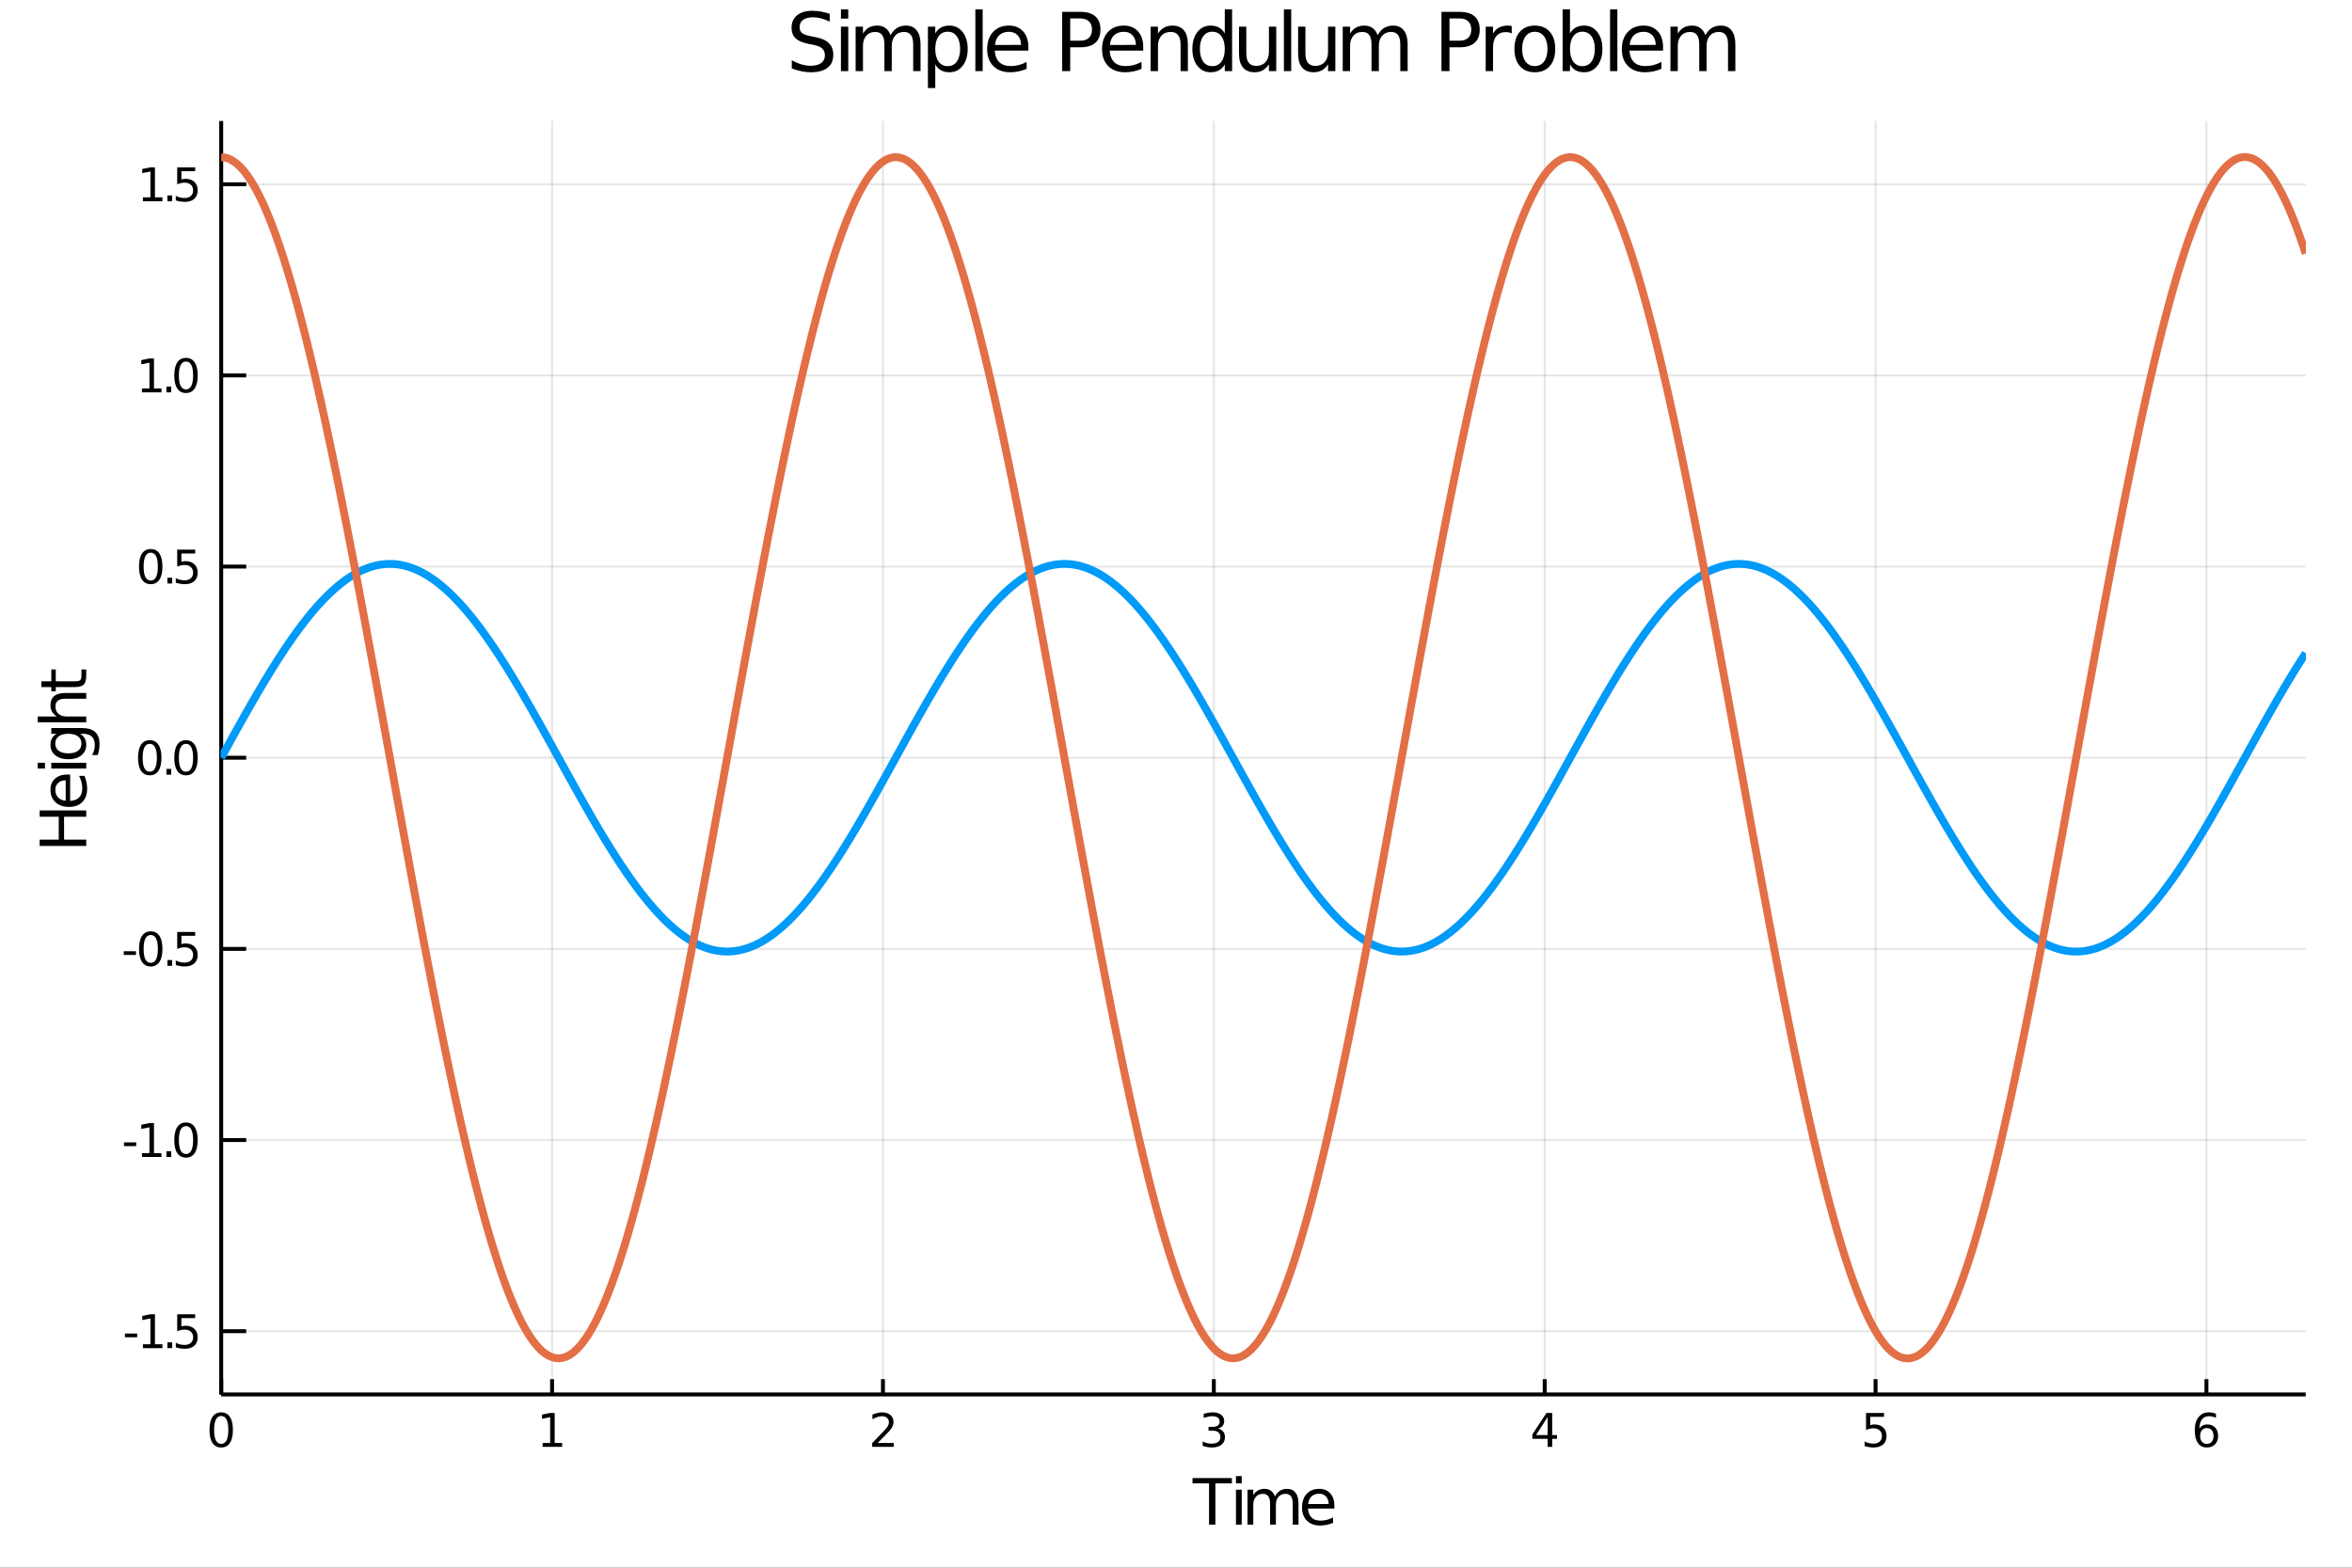 <?xml version="1.0" encoding="utf-8"?>
<svg xmlns="http://www.w3.org/2000/svg" xmlns:xlink="http://www.w3.org/1999/xlink" width="600" height="400" viewBox="0 0 2400 1600">
<rect x="0" y="0" width="2400" height="1600" fill="#333333" stroke="none"/>
<defs>
  <clipPath id="clip880">
    <rect x="0" y="0" width="2400" height="1600"/>
  </clipPath>
</defs>
<path clip-path="url(#clip880)" d="
M0 1600 L2400 1600 L2400 0 L0 0  Z
  " fill="#ffffff" fill-rule="evenodd" fill-opacity="1"/>
<defs>
  <clipPath id="clip881">
    <rect x="480" y="0" width="1681" height="1600"/>
  </clipPath>
</defs>
<path clip-path="url(#clip880)" d="
M225.723 1423.18 L2352.76 1423.18 L2352.76 123.472 L225.723 123.472  Z
  " fill="#ffffff" fill-rule="evenodd" fill-opacity="1"/>
<defs>
  <clipPath id="clip882">
    <rect x="225" y="123" width="2128" height="1301"/>
  </clipPath>
</defs>
<polyline clip-path="url(#clip882)" style="stroke:#000000; stroke-width:2; stroke-opacity:0.1; fill:none" points="
  225.723,1423.18 225.723,123.472 
  "/>
<polyline clip-path="url(#clip882)" style="stroke:#000000; stroke-width:2; stroke-opacity:0.1; fill:none" points="
  563.347,1423.18 563.347,123.472 
  "/>
<polyline clip-path="url(#clip882)" style="stroke:#000000; stroke-width:2; stroke-opacity:0.1; fill:none" points="
  900.971,1423.18 900.971,123.472 
  "/>
<polyline clip-path="url(#clip882)" style="stroke:#000000; stroke-width:2; stroke-opacity:0.1; fill:none" points="
  1238.6,1423.18 1238.6,123.472 
  "/>
<polyline clip-path="url(#clip882)" style="stroke:#000000; stroke-width:2; stroke-opacity:0.1; fill:none" points="
  1576.22,1423.18 1576.22,123.472 
  "/>
<polyline clip-path="url(#clip882)" style="stroke:#000000; stroke-width:2; stroke-opacity:0.1; fill:none" points="
  1913.84,1423.18 1913.84,123.472 
  "/>
<polyline clip-path="url(#clip882)" style="stroke:#000000; stroke-width:2; stroke-opacity:0.1; fill:none" points="
  2251.47,1423.18 2251.47,123.472 
  "/>
<polyline clip-path="url(#clip882)" style="stroke:#000000; stroke-width:2; stroke-opacity:0.1; fill:none" points="
  225.723,1358.63 2352.76,1358.63 
  "/>
<polyline clip-path="url(#clip882)" style="stroke:#000000; stroke-width:2; stroke-opacity:0.1; fill:none" points="
  225.723,1163.54 2352.76,1163.54 
  "/>
<polyline clip-path="url(#clip882)" style="stroke:#000000; stroke-width:2; stroke-opacity:0.1; fill:none" points="
  225.723,968.446 2352.76,968.446 
  "/>
<polyline clip-path="url(#clip882)" style="stroke:#000000; stroke-width:2; stroke-opacity:0.1; fill:none" points="
  225.723,773.353 2352.76,773.353 
  "/>
<polyline clip-path="url(#clip882)" style="stroke:#000000; stroke-width:2; stroke-opacity:0.1; fill:none" points="
  225.723,578.259 2352.76,578.259 
  "/>
<polyline clip-path="url(#clip882)" style="stroke:#000000; stroke-width:2; stroke-opacity:0.1; fill:none" points="
  225.723,383.166 2352.76,383.166 
  "/>
<polyline clip-path="url(#clip882)" style="stroke:#000000; stroke-width:2; stroke-opacity:0.1; fill:none" points="
  225.723,188.073 2352.76,188.073 
  "/>
<polyline clip-path="url(#clip880)" style="stroke:#000000; stroke-width:4; stroke-opacity:1; fill:none" points="
  225.723,1423.18 2352.76,1423.18 
  "/>
<polyline clip-path="url(#clip880)" style="stroke:#000000; stroke-width:4; stroke-opacity:1; fill:none" points="
  225.723,1423.18 225.723,123.472 
  "/>
<polyline clip-path="url(#clip880)" style="stroke:#000000; stroke-width:4; stroke-opacity:1; fill:none" points="
  225.723,1423.18 225.723,1407.58 
  "/>
<polyline clip-path="url(#clip880)" style="stroke:#000000; stroke-width:4; stroke-opacity:1; fill:none" points="
  563.347,1423.18 563.347,1407.58 
  "/>
<polyline clip-path="url(#clip880)" style="stroke:#000000; stroke-width:4; stroke-opacity:1; fill:none" points="
  900.971,1423.18 900.971,1407.58 
  "/>
<polyline clip-path="url(#clip880)" style="stroke:#000000; stroke-width:4; stroke-opacity:1; fill:none" points="
  1238.6,1423.18 1238.6,1407.58 
  "/>
<polyline clip-path="url(#clip880)" style="stroke:#000000; stroke-width:4; stroke-opacity:1; fill:none" points="
  1576.22,1423.18 1576.22,1407.58 
  "/>
<polyline clip-path="url(#clip880)" style="stroke:#000000; stroke-width:4; stroke-opacity:1; fill:none" points="
  1913.84,1423.18 1913.84,1407.58 
  "/>
<polyline clip-path="url(#clip880)" style="stroke:#000000; stroke-width:4; stroke-opacity:1; fill:none" points="
  2251.47,1423.18 2251.47,1407.58 
  "/>
<polyline clip-path="url(#clip880)" style="stroke:#000000; stroke-width:4; stroke-opacity:1; fill:none" points="
  225.723,1358.63 251.247,1358.63 
  "/>
<polyline clip-path="url(#clip880)" style="stroke:#000000; stroke-width:4; stroke-opacity:1; fill:none" points="
  225.723,1163.54 251.247,1163.54 
  "/>
<polyline clip-path="url(#clip880)" style="stroke:#000000; stroke-width:4; stroke-opacity:1; fill:none" points="
  225.723,968.446 251.247,968.446 
  "/>
<polyline clip-path="url(#clip880)" style="stroke:#000000; stroke-width:4; stroke-opacity:1; fill:none" points="
  225.723,773.353 251.247,773.353 
  "/>
<polyline clip-path="url(#clip880)" style="stroke:#000000; stroke-width:4; stroke-opacity:1; fill:none" points="
  225.723,578.259 251.247,578.259 
  "/>
<polyline clip-path="url(#clip880)" style="stroke:#000000; stroke-width:4; stroke-opacity:1; fill:none" points="
  225.723,383.166 251.247,383.166 
  "/>
<polyline clip-path="url(#clip880)" style="stroke:#000000; stroke-width:4; stroke-opacity:1; fill:none" points="
  225.723,188.073 251.247,188.073 
  "/>
<path clip-path="url(#clip880)" d="M 0 0 M225.723 1445.17 Q222.112 1445.17 220.283 1448.74 Q218.477 1452.28 218.477 1459.41 Q218.477 1466.51 220.283 1470.08 Q222.112 1473.62 225.723 1473.62 Q229.357 1473.62 231.163 1470.08 Q232.991 1466.51 232.991 1459.41 Q232.991 1452.28 231.163 1448.74 Q229.357 1445.17 225.723 1445.17 M225.723 1441.47 Q231.533 1441.47 234.588 1446.07 Q237.667 1450.66 237.667 1459.41 Q237.667 1468.13 234.588 1472.74 Q231.533 1477.32 225.723 1477.32 Q219.913 1477.32 216.834 1472.74 Q213.778 1468.13 213.778 1459.41 Q213.778 1450.66 216.834 1446.07 Q219.913 1441.47 225.723 1441.47 Z" fill="#000000" fill-rule="evenodd" fill-opacity="1" /><path clip-path="url(#clip880)" d="M 0 0 M553.729 1472.72 L561.368 1472.72 L561.368 1446.35 L553.058 1448.02 L553.058 1443.76 L561.322 1442.09 L565.997 1442.09 L565.997 1472.72 L573.636 1472.72 L573.636 1476.65 L553.729 1476.65 L553.729 1472.72 Z" fill="#000000" fill-rule="evenodd" fill-opacity="1" /><path clip-path="url(#clip880)" d="M 0 0 M895.624 1472.72 L911.944 1472.72 L911.944 1476.65 L889.999 1476.65 L889.999 1472.72 Q892.661 1469.96 897.245 1465.33 Q901.851 1460.68 903.032 1459.34 Q905.277 1456.81 906.157 1455.08 Q907.059 1453.32 907.059 1451.63 Q907.059 1448.87 905.115 1447.14 Q903.194 1445.4 900.092 1445.4 Q897.893 1445.4 895.439 1446.17 Q893.008 1446.93 890.231 1448.48 L890.231 1443.76 Q893.055 1442.62 895.508 1442.05 Q897.962 1441.47 899.999 1441.47 Q905.369 1441.47 908.564 1444.15 Q911.758 1446.84 911.758 1451.33 Q911.758 1453.46 910.948 1455.38 Q910.161 1457.28 908.055 1459.87 Q907.476 1460.54 904.374 1463.76 Q901.272 1466.95 895.624 1472.72 Z" fill="#000000" fill-rule="evenodd" fill-opacity="1" /><path clip-path="url(#clip880)" d="M 0 0 M1242.84 1458.02 Q1246.2 1458.74 1248.07 1461 Q1249.97 1463.27 1249.97 1466.61 Q1249.97 1471.72 1246.45 1474.52 Q1242.94 1477.32 1236.45 1477.32 Q1234.28 1477.32 1231.96 1476.88 Q1229.67 1476.47 1227.22 1475.61 L1227.22 1471.1 Q1229.16 1472.23 1231.48 1472.81 Q1233.79 1473.39 1236.32 1473.39 Q1240.71 1473.39 1243.01 1471.65 Q1245.32 1469.92 1245.32 1466.61 Q1245.32 1463.55 1243.17 1461.84 Q1241.04 1460.1 1237.22 1460.1 L1233.19 1460.1 L1233.19 1456.26 L1237.4 1456.26 Q1240.85 1456.26 1242.68 1454.89 Q1244.51 1453.5 1244.51 1450.91 Q1244.51 1448.25 1242.61 1446.84 Q1240.74 1445.4 1237.22 1445.4 Q1235.3 1445.4 1233.1 1445.82 Q1230.9 1446.24 1228.26 1447.11 L1228.26 1442.95 Q1230.92 1442.21 1233.24 1441.84 Q1235.57 1441.47 1237.64 1441.47 Q1242.96 1441.47 1246.06 1443.9 Q1249.16 1446.3 1249.16 1450.43 Q1249.16 1453.3 1247.52 1455.29 Q1245.88 1457.25 1242.84 1458.02 Z" fill="#000000" fill-rule="evenodd" fill-opacity="1" /><path clip-path="url(#clip880)" d="M 0 0 M1579.23 1446.17 L1567.42 1464.61 L1579.23 1464.61 L1579.23 1446.17 M1578 1442.09 L1583.88 1442.09 L1583.88 1464.61 L1588.81 1464.61 L1588.81 1468.5 L1583.88 1468.5 L1583.88 1476.65 L1579.23 1476.65 L1579.23 1468.5 L1563.63 1468.5 L1563.63 1463.99 L1578 1442.09 Z" fill="#000000" fill-rule="evenodd" fill-opacity="1" /><path clip-path="url(#clip880)" d="M 0 0 M1904.12 1442.09 L1922.48 1442.09 L1922.48 1446.03 L1908.4 1446.03 L1908.4 1454.5 Q1909.42 1454.15 1910.44 1453.99 Q1911.46 1453.8 1912.48 1453.8 Q1918.27 1453.8 1921.65 1456.98 Q1925.02 1460.15 1925.02 1465.56 Q1925.02 1471.14 1921.55 1474.24 Q1918.08 1477.32 1911.76 1477.32 Q1909.59 1477.32 1907.32 1476.95 Q1905.07 1476.58 1902.66 1475.84 L1902.66 1471.14 Q1904.75 1472.28 1906.97 1472.83 Q1909.19 1473.39 1911.67 1473.39 Q1915.67 1473.39 1918.01 1471.28 Q1920.35 1469.18 1920.35 1465.56 Q1920.35 1461.95 1918.01 1459.85 Q1915.67 1457.74 1911.67 1457.74 Q1909.79 1457.74 1907.92 1458.16 Q1906.07 1458.57 1904.12 1459.45 L1904.12 1442.09 Z" fill="#000000" fill-rule="evenodd" fill-opacity="1" /><path clip-path="url(#clip880)" d="M 0 0 M2251.87 1457.51 Q2248.73 1457.51 2246.87 1459.66 Q2245.05 1461.81 2245.05 1465.56 Q2245.05 1469.29 2246.87 1471.47 Q2248.73 1473.62 2251.87 1473.62 Q2255.02 1473.62 2256.85 1471.47 Q2258.7 1469.29 2258.7 1465.56 Q2258.7 1461.81 2256.85 1459.66 Q2255.02 1457.51 2251.87 1457.51 M2261.16 1442.86 L2261.16 1447.11 Q2259.4 1446.28 2257.59 1445.84 Q2255.81 1445.4 2254.05 1445.4 Q2249.42 1445.4 2246.97 1448.53 Q2244.54 1451.65 2244.19 1457.97 Q2245.55 1455.96 2247.61 1454.89 Q2249.67 1453.8 2252.15 1453.8 Q2257.36 1453.8 2260.37 1456.98 Q2263.4 1460.12 2263.4 1465.56 Q2263.4 1470.89 2260.25 1474.11 Q2257.11 1477.32 2251.87 1477.32 Q2245.88 1477.32 2242.71 1472.74 Q2239.54 1468.13 2239.54 1459.41 Q2239.54 1451.21 2243.42 1446.35 Q2247.31 1441.47 2253.86 1441.47 Q2255.62 1441.47 2257.41 1441.81 Q2259.21 1442.16 2261.16 1442.86 Z" fill="#000000" fill-rule="evenodd" fill-opacity="1" /><path clip-path="url(#clip880)" d="M 0 0 M127.487 1361.03 L139.964 1361.03 L139.964 1364.82 L127.487 1364.82 L127.487 1361.03 Z" fill="#000000" fill-rule="evenodd" fill-opacity="1" /><path clip-path="url(#clip880)" d="M 0 0 M145.843 1371.98 L153.482 1371.98 L153.482 1345.61 L145.172 1347.28 L145.172 1343.02 L153.436 1341.35 L158.112 1341.35 L158.112 1371.98 L165.751 1371.98 L165.751 1375.91 L145.843 1375.91 L145.843 1371.98 Z" fill="#000000" fill-rule="evenodd" fill-opacity="1" /><path clip-path="url(#clip880)" d="M 0 0 M170.82 1370.03 L175.704 1370.03 L175.704 1375.91 L170.82 1375.91 L170.82 1370.03 Z" fill="#000000" fill-rule="evenodd" fill-opacity="1" /><path clip-path="url(#clip880)" d="M 0 0 M180.82 1341.35 L199.176 1341.35 L199.176 1345.29 L185.102 1345.29 L185.102 1353.76 Q186.121 1353.41 187.139 1353.25 Q188.158 1353.07 189.176 1353.07 Q194.963 1353.07 198.343 1356.24 Q201.723 1359.41 201.723 1364.82 Q201.723 1370.4 198.251 1373.51 Q194.778 1376.58 188.459 1376.58 Q186.283 1376.58 184.014 1376.21 Q181.769 1375.84 179.362 1375.1 L179.362 1370.4 Q181.445 1371.54 183.667 1372.09 Q185.889 1372.65 188.366 1372.65 Q192.371 1372.65 194.709 1370.54 Q197.047 1368.44 197.047 1364.82 Q197.047 1361.21 194.709 1359.11 Q192.371 1357 188.366 1357 Q186.491 1357 184.616 1357.42 Q182.764 1357.83 180.82 1358.71 L180.82 1341.35 Z" fill="#000000" fill-rule="evenodd" fill-opacity="1" /><path clip-path="url(#clip880)" d="M 0 0 M126.492 1165.94 L138.968 1165.94 L138.968 1169.73 L126.492 1169.73 L126.492 1165.94 Z" fill="#000000" fill-rule="evenodd" fill-opacity="1" /><path clip-path="url(#clip880)" d="M 0 0 M144.848 1176.88 L152.487 1176.88 L152.487 1150.52 L144.177 1152.19 L144.177 1147.93 L152.441 1146.26 L157.116 1146.26 L157.116 1176.88 L164.755 1176.88 L164.755 1180.82 L144.848 1180.82 L144.848 1176.88 Z" fill="#000000" fill-rule="evenodd" fill-opacity="1" /><path clip-path="url(#clip880)" d="M 0 0 M169.825 1174.94 L174.709 1174.94 L174.709 1180.82 L169.825 1180.82 L169.825 1174.94 Z" fill="#000000" fill-rule="evenodd" fill-opacity="1" /><path clip-path="url(#clip880)" d="M 0 0 M189.778 1149.34 Q186.167 1149.34 184.339 1152.9 Q182.533 1156.44 182.533 1163.57 Q182.533 1170.68 184.339 1174.25 Q186.167 1177.79 189.778 1177.79 Q193.413 1177.79 195.218 1174.25 Q197.047 1170.68 197.047 1163.57 Q197.047 1156.44 195.218 1152.9 Q193.413 1149.34 189.778 1149.34 M189.778 1145.63 Q195.588 1145.63 198.644 1150.24 Q201.723 1154.82 201.723 1163.57 Q201.723 1172.3 198.644 1176.91 Q195.588 1181.49 189.778 1181.49 Q183.968 1181.49 180.889 1176.91 Q177.834 1172.3 177.834 1163.57 Q177.834 1154.82 180.889 1150.24 Q183.968 1145.63 189.778 1145.63 Z" fill="#000000" fill-rule="evenodd" fill-opacity="1" /><path clip-path="url(#clip880)" d="M 0 0 M126.26 970.842 L138.737 970.842 L138.737 974.638 L126.26 974.638 L126.26 970.842 Z" fill="#000000" fill-rule="evenodd" fill-opacity="1" /><path clip-path="url(#clip880)" d="M 0 0 M153.806 954.245 Q150.195 954.245 148.367 957.81 Q146.561 961.351 146.561 968.481 Q146.561 975.587 148.367 979.152 Q150.195 982.694 153.806 982.694 Q157.441 982.694 159.246 979.152 Q161.075 975.587 161.075 968.481 Q161.075 961.351 159.246 957.81 Q157.441 954.245 153.806 954.245 M153.806 950.541 Q159.616 950.541 162.672 955.148 Q165.751 959.731 165.751 968.481 Q165.751 977.208 162.672 981.814 Q159.616 986.397 153.806 986.397 Q147.996 986.397 144.917 981.814 Q141.862 977.208 141.862 968.481 Q141.862 959.731 144.917 955.148 Q147.996 950.541 153.806 950.541 Z" fill="#000000" fill-rule="evenodd" fill-opacity="1" /><path clip-path="url(#clip880)" d="M 0 0 M170.82 979.846 L175.704 979.846 L175.704 985.726 L170.82 985.726 L170.82 979.846 Z" fill="#000000" fill-rule="evenodd" fill-opacity="1" /><path clip-path="url(#clip880)" d="M 0 0 M180.82 951.166 L199.176 951.166 L199.176 955.101 L185.102 955.101 L185.102 963.573 Q186.121 963.226 187.139 963.064 Q188.158 962.879 189.176 962.879 Q194.963 962.879 198.343 966.05 Q201.723 969.222 201.723 974.638 Q201.723 980.217 198.251 983.319 Q194.778 986.397 188.459 986.397 Q186.283 986.397 184.014 986.027 Q181.769 985.657 179.362 984.916 L179.362 980.217 Q181.445 981.351 183.667 981.907 Q185.889 982.462 188.366 982.462 Q192.371 982.462 194.709 980.356 Q197.047 978.249 197.047 974.638 Q197.047 971.027 194.709 968.921 Q192.371 966.814 188.366 966.814 Q186.491 966.814 184.616 967.231 Q182.764 967.647 180.82 968.527 L180.82 951.166 Z" fill="#000000" fill-rule="evenodd" fill-opacity="1" /><path clip-path="url(#clip880)" d="M 0 0 M152.811 759.151 Q149.2 759.151 147.371 762.716 Q145.566 766.258 145.566 773.387 Q145.566 780.494 147.371 784.059 Q149.2 787.6 152.811 787.6 Q156.445 787.6 158.251 784.059 Q160.079 780.494 160.079 773.387 Q160.079 766.258 158.251 762.716 Q156.445 759.151 152.811 759.151 M152.811 755.448 Q158.621 755.448 161.677 760.054 Q164.755 764.637 164.755 773.387 Q164.755 782.114 161.677 786.721 Q158.621 791.304 152.811 791.304 Q147.001 791.304 143.922 786.721 Q140.867 782.114 140.867 773.387 Q140.867 764.637 143.922 760.054 Q147.001 755.448 152.811 755.448 Z" fill="#000000" fill-rule="evenodd" fill-opacity="1" /><path clip-path="url(#clip880)" d="M 0 0 M169.825 784.753 L174.709 784.753 L174.709 790.633 L169.825 790.633 L169.825 784.753 Z" fill="#000000" fill-rule="evenodd" fill-opacity="1" /><path clip-path="url(#clip880)" d="M 0 0 M189.778 759.151 Q186.167 759.151 184.339 762.716 Q182.533 766.258 182.533 773.387 Q182.533 780.494 184.339 784.059 Q186.167 787.6 189.778 787.6 Q193.413 787.6 195.218 784.059 Q197.047 780.494 197.047 773.387 Q197.047 766.258 195.218 762.716 Q193.413 759.151 189.778 759.151 M189.778 755.448 Q195.588 755.448 198.644 760.054 Q201.723 764.637 201.723 773.387 Q201.723 782.114 198.644 786.721 Q195.588 791.304 189.778 791.304 Q183.968 791.304 180.889 786.721 Q177.834 782.114 177.834 773.387 Q177.834 764.637 180.889 760.054 Q183.968 755.448 189.778 755.448 Z" fill="#000000" fill-rule="evenodd" fill-opacity="1" /><path clip-path="url(#clip880)" d="M 0 0 M153.806 564.058 Q150.195 564.058 148.367 567.623 Q146.561 571.164 146.561 578.294 Q146.561 585.401 148.367 588.965 Q150.195 592.507 153.806 592.507 Q157.441 592.507 159.246 588.965 Q161.075 585.401 161.075 578.294 Q161.075 571.164 159.246 567.623 Q157.441 564.058 153.806 564.058 M153.806 560.354 Q159.616 560.354 162.672 564.961 Q165.751 569.544 165.751 578.294 Q165.751 587.021 162.672 591.627 Q159.616 596.211 153.806 596.211 Q147.996 596.211 144.917 591.627 Q141.862 587.021 141.862 578.294 Q141.862 569.544 144.917 564.961 Q147.996 560.354 153.806 560.354 Z" fill="#000000" fill-rule="evenodd" fill-opacity="1" /><path clip-path="url(#clip880)" d="M 0 0 M170.82 589.66 L175.704 589.66 L175.704 595.539 L170.82 595.539 L170.82 589.66 Z" fill="#000000" fill-rule="evenodd" fill-opacity="1" /><path clip-path="url(#clip880)" d="M 0 0 M180.82 560.979 L199.176 560.979 L199.176 564.915 L185.102 564.915 L185.102 573.387 Q186.121 573.039 187.139 572.877 Q188.158 572.692 189.176 572.692 Q194.963 572.692 198.343 575.864 Q201.723 579.035 201.723 584.451 Q201.723 590.03 198.251 593.132 Q194.778 596.211 188.459 596.211 Q186.283 596.211 184.014 595.84 Q181.769 595.47 179.362 594.729 L179.362 590.03 Q181.445 591.164 183.667 591.72 Q185.889 592.275 188.366 592.275 Q192.371 592.275 194.709 590.169 Q197.047 588.063 197.047 584.451 Q197.047 580.84 194.709 578.734 Q192.371 576.627 188.366 576.627 Q186.491 576.627 184.616 577.044 Q182.764 577.461 180.82 578.34 L180.82 560.979 Z" fill="#000000" fill-rule="evenodd" fill-opacity="1" /><path clip-path="url(#clip880)" d="M 0 0 M144.848 396.511 L152.487 396.511 L152.487 370.145 L144.177 371.812 L144.177 367.553 L152.441 365.886 L157.116 365.886 L157.116 396.511 L164.755 396.511 L164.755 400.446 L144.848 400.446 L144.848 396.511 Z" fill="#000000" fill-rule="evenodd" fill-opacity="1" /><path clip-path="url(#clip880)" d="M 0 0 M169.825 394.566 L174.709 394.566 L174.709 400.446 L169.825 400.446 L169.825 394.566 Z" fill="#000000" fill-rule="evenodd" fill-opacity="1" /><path clip-path="url(#clip880)" d="M 0 0 M189.778 368.965 Q186.167 368.965 184.339 372.53 Q182.533 376.071 182.533 383.201 Q182.533 390.307 184.339 393.872 Q186.167 397.414 189.778 397.414 Q193.413 397.414 195.218 393.872 Q197.047 390.307 197.047 383.201 Q197.047 376.071 195.218 372.53 Q193.413 368.965 189.778 368.965 M189.778 365.261 Q195.588 365.261 198.644 369.867 Q201.723 374.451 201.723 383.201 Q201.723 391.928 198.644 396.534 Q195.588 401.117 189.778 401.117 Q183.968 401.117 180.889 396.534 Q177.834 391.928 177.834 383.201 Q177.834 374.451 180.889 369.867 Q183.968 365.261 189.778 365.261 Z" fill="#000000" fill-rule="evenodd" fill-opacity="1" /><path clip-path="url(#clip880)" d="M 0 0 M145.843 201.418 L153.482 201.418 L153.482 175.052 L145.172 176.719 L145.172 172.459 L153.436 170.793 L158.112 170.793 L158.112 201.418 L165.751 201.418 L165.751 205.353 L145.843 205.353 L145.843 201.418 Z" fill="#000000" fill-rule="evenodd" fill-opacity="1" /><path clip-path="url(#clip880)" d="M 0 0 M170.82 199.473 L175.704 199.473 L175.704 205.353 L170.82 205.353 L170.82 199.473 Z" fill="#000000" fill-rule="evenodd" fill-opacity="1" /><path clip-path="url(#clip880)" d="M 0 0 M180.82 170.793 L199.176 170.793 L199.176 174.728 L185.102 174.728 L185.102 183.2 Q186.121 182.853 187.139 182.691 Q188.158 182.506 189.176 182.506 Q194.963 182.506 198.343 185.677 Q201.723 188.848 201.723 194.265 Q201.723 199.843 198.251 202.945 Q194.778 206.024 188.459 206.024 Q186.283 206.024 184.014 205.654 Q181.769 205.283 179.362 204.542 L179.362 199.843 Q181.445 200.978 183.667 201.533 Q185.889 202.089 188.366 202.089 Q192.371 202.089 194.709 199.982 Q197.047 197.876 197.047 194.265 Q197.047 190.654 194.709 188.547 Q192.371 186.441 188.366 186.441 Q186.491 186.441 184.616 186.857 Q182.764 187.274 180.82 188.154 L180.82 170.793 Z" fill="#000000" fill-rule="evenodd" fill-opacity="1" /><path clip-path="url(#clip880)" d="M 0 0 M846.638 14.081 L846.638 22.061 Q841.979 19.833 837.847 18.739 Q833.715 17.646 829.867 17.646 Q823.183 17.646 819.537 20.238 Q815.932 22.831 815.932 27.611 Q815.932 31.621 818.322 33.687 Q820.752 35.713 827.477 36.969 L832.419 37.981 Q841.574 39.723 845.908 44.139 Q850.283 48.514 850.283 55.886 Q850.283 64.677 844.369 69.214 Q838.495 73.751 827.112 73.751 Q822.818 73.751 817.957 72.778 Q813.137 71.806 807.951 69.902 L807.951 61.477 Q812.934 64.272 817.714 65.689 Q822.494 67.107 827.112 67.107 Q834.12 67.107 837.928 64.353 Q841.736 61.598 841.736 56.494 Q841.736 52.038 838.981 49.526 Q836.267 47.015 830.029 45.759 L825.046 44.787 Q815.891 42.964 811.8 39.075 Q807.708 35.186 807.708 28.259 Q807.708 20.238 813.339 15.62 Q819.01 11.002 828.935 11.002 Q833.189 11.002 837.604 11.772 Q842.019 12.542 846.638 14.081 Z" fill="#000000" fill-rule="evenodd" fill-opacity="1" /><path clip-path="url(#clip880)" d="M 0 0 M858.102 27.206 L865.555 27.206 L865.555 72.576 L858.102 72.576 L858.102 27.206 M858.102 9.544 L865.555 9.544 L865.555 18.983 L858.102 18.983 L858.102 9.544 Z" fill="#000000" fill-rule="evenodd" fill-opacity="1" /><path clip-path="url(#clip880)" d="M 0 0 M908.697 35.915 Q911.492 30.892 915.381 28.502 Q919.27 26.112 924.536 26.112 Q931.625 26.112 935.474 31.095 Q939.322 36.037 939.322 45.192 L939.322 72.576 L931.828 72.576 L931.828 45.435 Q931.828 38.913 929.519 35.753 Q927.21 32.594 922.47 32.594 Q916.678 32.594 913.315 36.442 Q909.953 40.29 909.953 46.934 L909.953 72.576 L902.459 72.576 L902.459 45.435 Q902.459 38.873 900.15 35.753 Q897.841 32.594 893.02 32.594 Q887.309 32.594 883.946 36.482 Q880.584 40.331 880.584 46.934 L880.584 72.576 L873.09 72.576 L873.09 27.206 L880.584 27.206 L880.584 34.254 Q883.136 30.082 886.701 28.097 Q890.266 26.112 895.167 26.112 Q900.109 26.112 903.553 28.624 Q907.036 31.135 908.697 35.915 Z" fill="#000000" fill-rule="evenodd" fill-opacity="1" /><path clip-path="url(#clip880)" d="M 0 0 M954.351 65.77 L954.351 89.833 L946.857 89.833 L946.857 27.206 L954.351 27.206 L954.351 34.092 Q956.701 30.041 960.265 28.097 Q963.871 26.112 968.853 26.112 Q977.117 26.112 982.262 32.675 Q987.447 39.237 987.447 49.931 Q987.447 60.626 982.262 67.188 Q977.117 73.751 968.853 73.751 Q963.871 73.751 960.265 71.806 Q956.701 69.821 954.351 65.77 M979.71 49.931 Q979.71 41.708 976.307 37.05 Q972.945 32.35 967.03 32.35 Q961.116 32.35 957.713 37.05 Q954.351 41.708 954.351 49.931 Q954.351 58.155 957.713 62.854 Q961.116 67.512 967.03 67.512 Q972.945 67.512 976.307 62.854 Q979.71 58.155 979.71 49.931 Z" fill="#000000" fill-rule="evenodd" fill-opacity="1" /><path clip-path="url(#clip880)" d="M 0 0 M995.265 9.544 L1002.72 9.544 L1002.72 72.576 L995.265 72.576 L995.265 9.544 Z" fill="#000000" fill-rule="evenodd" fill-opacity="1" /><path clip-path="url(#clip880)" d="M 0 0 M1049.34 48.028 L1049.34 51.673 L1015.07 51.673 Q1015.56 59.37 1019.69 63.421 Q1023.86 67.431 1031.28 67.431 Q1035.57 67.431 1039.58 66.378 Q1043.63 65.325 1047.6 63.218 L1047.6 70.267 Q1043.59 71.968 1039.38 72.86 Q1035.17 73.751 1030.83 73.751 Q1019.98 73.751 1013.62 67.431 Q1007.3 61.112 1007.3 50.337 Q1007.3 39.197 1013.29 32.675 Q1019.33 26.112 1029.54 26.112 Q1038.69 26.112 1044 32.026 Q1049.34 37.9 1049.34 48.028 M1041.89 45.84 Q1041.81 39.723 1038.45 36.077 Q1035.13 32.431 1029.62 32.431 Q1023.38 32.431 1019.61 35.956 Q1015.88 39.48 1015.32 45.88 L1041.89 45.84 Z" fill="#000000" fill-rule="evenodd" fill-opacity="1" /><path clip-path="url(#clip880)" d="M 0 0 M1092.04 18.82 L1092.04 41.546 L1102.33 41.546 Q1108.04 41.546 1111.16 38.589 Q1114.28 35.632 1114.28 30.163 Q1114.28 24.735 1111.16 21.778 Q1108.04 18.82 1102.33 18.82 L1092.04 18.82 M1083.86 12.096 L1102.33 12.096 Q1112.5 12.096 1117.68 16.714 Q1122.91 21.292 1122.91 30.163 Q1122.91 39.115 1117.68 43.693 Q1112.5 48.271 1102.33 48.271 L1092.04 48.271 L1092.04 72.576 L1083.86 72.576 L1083.86 12.096 Z" fill="#000000" fill-rule="evenodd" fill-opacity="1" /><path clip-path="url(#clip880)" d="M 0 0 M1166.58 48.028 L1166.58 51.673 L1132.31 51.673 Q1132.79 59.37 1136.93 63.421 Q1141.1 67.431 1148.51 67.431 Q1152.8 67.431 1156.82 66.378 Q1160.87 65.325 1164.84 63.218 L1164.84 70.267 Q1160.83 71.968 1156.61 72.86 Q1152.4 73.751 1148.07 73.751 Q1137.21 73.751 1130.85 67.431 Q1124.53 61.112 1124.53 50.337 Q1124.53 39.197 1130.52 32.675 Q1136.56 26.112 1146.77 26.112 Q1155.92 26.112 1161.23 32.026 Q1166.58 37.9 1166.58 48.028 M1159.12 45.84 Q1159.04 39.723 1155.68 36.077 Q1152.36 32.431 1146.85 32.431 Q1140.61 32.431 1136.84 35.956 Q1133.12 39.48 1132.55 45.88 L1159.12 45.84 Z" fill="#000000" fill-rule="evenodd" fill-opacity="1" /><path clip-path="url(#clip880)" d="M 0 0 M1212.11 45.192 L1212.11 72.576 L1204.66 72.576 L1204.66 45.435 Q1204.66 38.994 1202.14 35.794 Q1199.63 32.594 1194.61 32.594 Q1188.57 32.594 1185.09 36.442 Q1181.61 40.29 1181.61 46.934 L1181.61 72.576 L1174.11 72.576 L1174.11 27.206 L1181.61 27.206 L1181.61 34.254 Q1184.28 30.163 1187.89 28.138 Q1191.53 26.112 1196.27 26.112 Q1204.09 26.112 1208.1 30.973 Q1212.11 35.794 1212.11 45.192 Z" fill="#000000" fill-rule="evenodd" fill-opacity="1" /><path clip-path="url(#clip880)" d="M 0 0 M1249.78 34.092 L1249.78 9.544 L1257.24 9.544 L1257.24 72.576 L1249.78 72.576 L1249.78 65.77 Q1247.43 69.821 1243.83 71.806 Q1240.26 73.751 1235.24 73.751 Q1227.02 73.751 1221.83 67.188 Q1216.69 60.626 1216.69 49.931 Q1216.69 39.237 1221.83 32.675 Q1227.02 26.112 1235.24 26.112 Q1240.26 26.112 1243.83 28.097 Q1247.43 30.041 1249.78 34.092 M1224.38 49.931 Q1224.38 58.155 1227.75 62.854 Q1231.15 67.512 1237.06 67.512 Q1242.98 67.512 1246.38 62.854 Q1249.78 58.155 1249.78 49.931 Q1249.78 41.708 1246.38 37.05 Q1242.98 32.35 1237.06 32.35 Q1231.15 32.35 1227.75 37.05 Q1224.38 41.708 1224.38 49.931 Z" fill="#000000" fill-rule="evenodd" fill-opacity="1" /><path clip-path="url(#clip880)" d="M 0 0 M1264.29 54.671 L1264.29 27.206 L1271.74 27.206 L1271.74 54.387 Q1271.74 60.828 1274.25 64.069 Q1276.76 67.269 1281.79 67.269 Q1287.82 67.269 1291.31 63.421 Q1294.83 59.573 1294.83 52.929 L1294.83 27.206 L1302.28 27.206 L1302.28 72.576 L1294.83 72.576 L1294.83 65.608 Q1292.12 69.74 1288.51 71.766 Q1284.95 73.751 1280.21 73.751 Q1272.39 73.751 1268.34 68.89 Q1264.29 64.029 1264.29 54.671 M1283.04 26.112 L1283.04 26.112 Z" fill="#000000" fill-rule="evenodd" fill-opacity="1" /><path clip-path="url(#clip880)" d="M 0 0 M1310.1 9.544 L1317.56 9.544 L1317.56 72.576 L1310.1 72.576 L1310.1 9.544 Z" fill="#000000" fill-rule="evenodd" fill-opacity="1" /><path clip-path="url(#clip880)" d="M 0 0 M1324.6 54.671 L1324.6 27.206 L1332.06 27.206 L1332.06 54.387 Q1332.06 60.828 1334.57 64.069 Q1337.08 67.269 1342.1 67.269 Q1348.14 67.269 1351.62 63.421 Q1355.15 59.573 1355.15 52.929 L1355.15 27.206 L1362.6 27.206 L1362.6 72.576 L1355.15 72.576 L1355.15 65.608 Q1352.43 69.74 1348.83 71.766 Q1345.26 73.751 1340.52 73.751 Q1332.71 73.751 1328.65 68.89 Q1324.6 64.029 1324.6 54.671 M1343.36 26.112 L1343.36 26.112 Z" fill="#000000" fill-rule="evenodd" fill-opacity="1" /><path clip-path="url(#clip880)" d="M 0 0 M1405.74 35.915 Q1408.54 30.892 1412.43 28.502 Q1416.32 26.112 1421.58 26.112 Q1428.67 26.112 1432.52 31.095 Q1436.37 36.037 1436.37 45.192 L1436.37 72.576 L1428.87 72.576 L1428.87 45.435 Q1428.87 38.913 1426.56 35.753 Q1424.26 32.594 1419.52 32.594 Q1413.72 32.594 1410.36 36.442 Q1407 40.29 1407 46.934 L1407 72.576 L1399.5 72.576 L1399.5 45.435 Q1399.5 38.873 1397.2 35.753 Q1394.89 32.594 1390.07 32.594 Q1384.35 32.594 1380.99 36.482 Q1377.63 40.331 1377.63 46.934 L1377.63 72.576 L1370.14 72.576 L1370.14 27.206 L1377.63 27.206 L1377.63 34.254 Q1380.18 30.082 1383.75 28.097 Q1387.31 26.112 1392.21 26.112 Q1397.16 26.112 1400.6 28.624 Q1404.08 31.135 1405.74 35.915 Z" fill="#000000" fill-rule="evenodd" fill-opacity="1" /><path clip-path="url(#clip880)" d="M 0 0 M1479.06 18.82 L1479.06 41.546 L1489.35 41.546 Q1495.07 41.546 1498.18 38.589 Q1501.3 35.632 1501.3 30.163 Q1501.3 24.735 1498.18 21.778 Q1495.07 18.82 1489.35 18.82 L1479.06 18.82 M1470.88 12.096 L1489.35 12.096 Q1499.52 12.096 1504.71 16.714 Q1509.93 21.292 1509.93 30.163 Q1509.93 39.115 1504.71 43.693 Q1499.52 48.271 1489.35 48.271 L1479.06 48.271 L1479.06 72.576 L1470.88 72.576 L1470.88 12.096 Z" fill="#000000" fill-rule="evenodd" fill-opacity="1" /><path clip-path="url(#clip880)" d="M 0 0 M1542.58 34.173 Q1541.33 33.444 1539.83 33.12 Q1538.37 32.756 1536.59 32.756 Q1530.27 32.756 1526.87 36.888 Q1523.5 40.979 1523.5 48.676 L1523.5 72.576 L1516.01 72.576 L1516.01 27.206 L1523.5 27.206 L1523.5 34.254 Q1525.85 30.122 1529.62 28.138 Q1533.39 26.112 1538.78 26.112 Q1539.54 26.112 1540.48 26.234 Q1541.41 26.315 1542.54 26.517 L1542.58 34.173 Z" fill="#000000" fill-rule="evenodd" fill-opacity="1" /><path clip-path="url(#clip880)" d="M 0 0 M1566.16 32.431 Q1560.16 32.431 1556.68 37.131 Q1553.2 41.789 1553.2 49.931 Q1553.2 58.074 1556.64 62.773 Q1560.12 67.431 1566.16 67.431 Q1572.11 67.431 1575.6 62.732 Q1579.08 58.033 1579.08 49.931 Q1579.08 41.87 1575.6 37.171 Q1572.11 32.431 1566.16 32.431 M1566.16 26.112 Q1575.88 26.112 1581.43 32.431 Q1586.98 38.751 1586.98 49.931 Q1586.98 61.071 1581.43 67.431 Q1575.88 73.751 1566.16 73.751 Q1556.4 73.751 1550.85 67.431 Q1545.34 61.071 1545.34 49.931 Q1545.34 38.751 1550.85 32.431 Q1556.4 26.112 1566.16 26.112 Z" fill="#000000" fill-rule="evenodd" fill-opacity="1" /><path clip-path="url(#clip880)" d="M 0 0 M1627.37 49.931 Q1627.37 41.708 1623.97 37.05 Q1620.6 32.35 1614.69 32.35 Q1608.77 32.35 1605.37 37.05 Q1602.01 41.708 1602.01 49.931 Q1602.01 58.155 1605.37 62.854 Q1608.77 67.512 1614.69 67.512 Q1620.6 67.512 1623.97 62.854 Q1627.37 58.155 1627.37 49.931 M1602.01 34.092 Q1604.36 30.041 1607.92 28.097 Q1611.53 26.112 1616.51 26.112 Q1624.78 26.112 1629.92 32.675 Q1635.11 39.237 1635.11 49.931 Q1635.11 60.626 1629.92 67.188 Q1624.78 73.751 1616.51 73.751 Q1611.53 73.751 1607.92 71.806 Q1604.36 69.821 1602.01 65.77 L1602.01 72.576 L1594.52 72.576 L1594.52 9.544 L1602.01 9.544 L1602.01 34.092 Z" fill="#000000" fill-rule="evenodd" fill-opacity="1" /><path clip-path="url(#clip880)" d="M 0 0 M1642.92 9.544 L1650.38 9.544 L1650.38 72.576 L1642.92 72.576 L1642.92 9.544 Z" fill="#000000" fill-rule="evenodd" fill-opacity="1" /><path clip-path="url(#clip880)" d="M 0 0 M1697 48.028 L1697 51.673 L1662.73 51.673 Q1663.22 59.37 1667.35 63.421 Q1671.52 67.431 1678.94 67.431 Q1683.23 67.431 1687.24 66.378 Q1691.29 65.325 1695.26 63.218 L1695.26 70.267 Q1691.25 71.968 1687.04 72.86 Q1682.83 73.751 1678.49 73.751 Q1667.63 73.751 1661.27 67.431 Q1654.95 61.112 1654.95 50.337 Q1654.95 39.197 1660.95 32.675 Q1666.99 26.112 1677.19 26.112 Q1686.35 26.112 1691.66 32.026 Q1697 37.9 1697 48.028 M1689.55 45.84 Q1689.47 39.723 1686.11 36.077 Q1682.78 32.431 1677.28 32.431 Q1671.04 32.431 1667.27 35.956 Q1663.54 39.48 1662.98 45.88 L1689.55 45.84 Z" fill="#000000" fill-rule="evenodd" fill-opacity="1" /><path clip-path="url(#clip880)" d="M 0 0 M1740.15 35.915 Q1742.94 30.892 1746.83 28.502 Q1750.72 26.112 1755.98 26.112 Q1763.07 26.112 1766.92 31.095 Q1770.77 36.037 1770.77 45.192 L1770.77 72.576 L1763.28 72.576 L1763.28 45.435 Q1763.28 38.913 1760.97 35.753 Q1758.66 32.594 1753.92 32.594 Q1748.13 32.594 1744.76 36.442 Q1741.4 40.29 1741.4 46.934 L1741.4 72.576 L1733.91 72.576 L1733.91 45.435 Q1733.91 38.873 1731.6 35.753 Q1729.29 32.594 1724.47 32.594 Q1718.76 32.594 1715.39 36.482 Q1712.03 40.331 1712.03 46.934 L1712.03 72.576 L1704.54 72.576 L1704.54 27.206 L1712.03 27.206 L1712.03 34.254 Q1714.58 30.082 1718.15 28.097 Q1721.71 26.112 1726.62 26.112 Q1731.56 26.112 1735 28.624 Q1738.48 31.135 1740.15 35.915 Z" fill="#000000" fill-rule="evenodd" fill-opacity="1" /><path clip-path="url(#clip880)" d="M 0 0 M1216.85 1508.52 L1257.04 1508.52 L1257.04 1513.93 L1240.18 1513.93 L1240.18 1556.04 L1233.71 1556.04 L1233.71 1513.93 L1216.85 1513.93 L1216.85 1508.52 Z" fill="#000000" fill-rule="evenodd" fill-opacity="1" /><path clip-path="url(#clip880)" d="M 0 0 M1261.18 1520.4 L1267.04 1520.4 L1267.04 1556.04 L1261.18 1556.04 L1261.18 1520.4 M1261.18 1506.52 L1267.04 1506.52 L1267.04 1513.93 L1261.18 1513.93 L1261.18 1506.52 Z" fill="#000000" fill-rule="evenodd" fill-opacity="1" /><path clip-path="url(#clip880)" d="M 0 0 M1300.94 1527.24 Q1303.13 1523.29 1306.19 1521.41 Q1309.24 1519.54 1313.38 1519.54 Q1318.95 1519.54 1321.97 1523.45 Q1325 1527.33 1325 1534.53 L1325 1556.04 L1319.11 1556.04 L1319.11 1534.72 Q1319.11 1529.59 1317.3 1527.11 Q1315.48 1524.63 1311.76 1524.63 Q1307.21 1524.63 1304.56 1527.65 Q1301.92 1530.68 1301.92 1535.9 L1301.92 1556.04 L1296.03 1556.04 L1296.03 1534.72 Q1296.03 1529.56 1294.22 1527.11 Q1292.41 1524.63 1288.62 1524.63 Q1284.13 1524.63 1281.49 1527.68 Q1278.85 1530.71 1278.85 1535.9 L1278.85 1556.04 L1272.96 1556.04 L1272.96 1520.4 L1278.85 1520.4 L1278.85 1525.93 Q1280.85 1522.66 1283.65 1521.1 Q1286.45 1519.54 1290.31 1519.54 Q1294.19 1519.54 1296.89 1521.51 Q1299.63 1523.48 1300.94 1527.24 Z" fill="#000000" fill-rule="evenodd" fill-opacity="1" /><path clip-path="url(#clip880)" d="M 0 0 M1361.63 1536.76 L1361.63 1539.62 L1334.71 1539.62 Q1335.09 1545.67 1338.33 1548.85 Q1341.61 1552 1347.44 1552 Q1350.81 1552 1353.96 1551.17 Q1357.15 1550.35 1360.26 1548.69 L1360.26 1554.23 Q1357.11 1555.57 1353.8 1556.27 Q1350.49 1556.97 1347.09 1556.97 Q1338.56 1556.97 1333.56 1552 Q1328.6 1547.04 1328.6 1538.57 Q1328.6 1529.82 1333.31 1524.69 Q1338.05 1519.54 1346.07 1519.54 Q1353.26 1519.54 1357.43 1524.18 Q1361.63 1528.8 1361.63 1536.76 M1355.78 1535.04 Q1355.71 1530.23 1353.07 1527.37 Q1350.46 1524.5 1346.13 1524.5 Q1341.23 1524.5 1338.27 1527.27 Q1335.34 1530.04 1334.9 1535.07 L1355.78 1535.04 Z" fill="#000000" fill-rule="evenodd" fill-opacity="1" /><path clip-path="url(#clip880)" d="M 0 0 M40.484 863.369 L40.484 856.94 L59.963 856.94 L59.963 833.577 L40.484 833.577 L40.484 827.148 L88.004 827.148 L88.004 833.577 L65.374 833.577 L65.374 856.94 L88.004 856.94 L88.004 863.369 L40.484 863.369 Z" fill="#000000" fill-rule="evenodd" fill-opacity="1" /><path clip-path="url(#clip880)" d="M 0 0 M68.716 790.513 L71.581 790.513 L71.581 817.44 Q77.628 817.058 80.811 813.812 Q83.962 810.534 83.962 804.709 Q83.962 801.335 83.134 798.184 Q82.307 795.001 80.652 791.882 L86.19 791.882 Q87.527 795.033 88.227 798.343 Q88.927 801.653 88.927 805.059 Q88.927 813.589 83.962 818.586 Q78.997 823.551 70.53 823.551 Q61.777 823.551 56.653 818.841 Q51.497 814.098 51.497 806.078 Q51.497 798.884 56.144 794.715 Q60.759 790.513 68.716 790.513 M66.997 796.37 Q62.191 796.433 59.327 799.075 Q56.462 801.685 56.462 806.014 Q56.462 810.915 59.231 813.876 Q62 816.804 67.029 817.249 L66.997 796.37 Z" fill="#000000" fill-rule="evenodd" fill-opacity="1" /><path clip-path="url(#clip880)" d="M 0 0 M52.356 784.37 L52.356 778.514 L88.004 778.514 L88.004 784.37 L52.356 784.37 M38.479 784.37 L38.479 778.514 L45.895 778.514 L45.895 784.37 L38.479 784.37 Z" fill="#000000" fill-rule="evenodd" fill-opacity="1" /><path clip-path="url(#clip880)" d="M 0 0 M69.766 748.913 Q63.401 748.913 59.9 751.555 Q56.398 754.165 56.398 758.908 Q56.398 763.618 59.9 766.26 Q63.401 768.87 69.766 768.87 Q76.1 768.87 79.601 766.26 Q83.103 763.618 83.103 758.908 Q83.103 754.165 79.601 751.555 Q76.1 748.913 69.766 748.913 M83.58 743.057 Q92.683 743.057 97.107 747.099 Q101.563 751.141 101.563 759.481 Q101.563 762.568 101.086 765.305 Q100.64 768.042 99.685 770.621 L93.988 770.621 Q95.388 768.042 96.057 765.528 Q96.725 763.014 96.725 760.404 Q96.725 754.643 93.701 751.778 Q90.71 748.913 84.63 748.913 L81.734 748.913 Q84.885 750.728 86.445 753.56 Q88.004 756.393 88.004 760.34 Q88.004 766.897 83.007 770.907 Q78.01 774.917 69.766 774.917 Q61.491 774.917 56.494 770.907 Q51.497 766.897 51.497 760.34 Q51.497 756.393 53.056 753.56 Q54.616 750.728 57.767 748.913 L52.356 748.913 L52.356 743.057 L83.58 743.057 Z" fill="#000000" fill-rule="evenodd" fill-opacity="1" /><path clip-path="url(#clip880)" d="M 0 0 M66.488 707.282 L88.004 707.282 L88.004 713.138 L66.679 713.138 Q61.618 713.138 59.104 715.112 Q56.589 717.085 56.589 721.032 Q56.589 725.774 59.613 728.511 Q62.637 731.249 67.857 731.249 L88.004 731.249 L88.004 737.137 L38.479 737.137 L38.479 731.249 L57.894 731.249 Q54.68 729.148 53.088 726.315 Q51.497 723.451 51.497 719.727 Q51.497 713.584 55.316 710.433 Q59.104 707.282 66.488 707.282 Z" fill="#000000" fill-rule="evenodd" fill-opacity="1" /><path clip-path="url(#clip880)" d="M 0 0 M42.235 695.346 L52.356 695.346 L52.356 683.283 L56.908 683.283 L56.908 695.346 L76.259 695.346 Q80.62 695.346 81.861 694.168 Q83.103 692.959 83.103 689.299 L83.103 683.283 L88.004 683.283 L88.004 689.299 Q88.004 696.078 85.49 698.656 Q82.943 701.234 76.259 701.234 L56.908 701.234 L56.908 705.531 L52.356 705.531 L52.356 701.234 L42.235 701.234 L42.235 695.346 Z" fill="#000000" fill-rule="evenodd" fill-opacity="1" /><polyline clip-path="url(#clip882)" style="stroke:#009af9; stroke-width:8; stroke-opacity:1; fill:none" points="
  225.723,773.353 227.852,769.488 229.981,765.624 232.11,761.764 234.239,757.908 236.369,754.058 238.498,750.216 240.627,746.383 242.756,742.56 244.885,738.749 
  247.014,734.952 249.144,731.169 251.273,727.404 253.402,723.656 255.531,719.927 257.66,716.219 259.789,712.533 261.918,708.871 264.048,705.234 266.177,701.623 
  268.306,698.041 270.435,694.487 272.564,690.964 274.693,687.473 276.823,684.015 278.952,680.592 281.081,677.204 283.21,673.854 285.339,670.542 287.468,667.27 
  289.598,664.038 291.727,660.849 293.856,657.703 295.985,654.601 298.114,651.545 300.243,648.536 302.373,645.575 304.502,642.662 306.631,639.8 308.76,636.989 
  310.889,634.23 313.018,631.524 315.148,628.872 317.277,626.275 319.406,623.734 321.535,621.25 323.664,618.824 325.793,616.457 327.923,614.149 330.052,611.902 
  332.181,609.716 334.31,607.592 336.439,605.53 338.568,603.532 340.697,601.599 342.827,599.73 344.956,597.926 347.085,596.189 349.214,594.519 351.343,592.916 
  353.472,591.381 355.602,589.914 357.731,588.517 359.86,587.188 361.989,585.93 364.118,584.742 366.247,583.625 368.377,582.579 370.506,581.604 372.635,580.701 
  374.764,579.87 376.893,579.112 379.022,578.426 381.152,577.813 383.281,577.274 385.41,576.807 387.539,576.415 389.668,576.095 391.797,575.85 393.927,575.678 
  396.056,575.581 398.185,575.557 400.314,575.607 402.443,575.731 404.572,575.929 406.702,576.201 408.831,576.546 410.96,576.965 413.089,577.457 415.218,578.023 
  417.347,578.662 419.476,579.373 421.606,580.157 423.735,581.013 425.864,581.941 427.993,582.941 430.122,584.013 432.251,585.155 434.381,586.368 436.51,587.651 
  438.639,589.004 440.768,590.427 442.897,591.918 445.026,593.477 447.156,595.104 449.285,596.798 451.414,598.559 453.543,600.385 455.672,602.277 457.801,604.234 
  459.931,606.255 462.06,608.339 464.189,610.485 466.318,612.693 468.447,614.962 470.576,617.291 472.706,619.679 474.835,622.125 476.964,624.629 479.093,627.19 
  481.222,629.807 483.351,632.478 485.481,635.203 487.61,637.98 489.739,640.81 491.868,643.69 493.997,646.619 496.126,649.598 498.255,652.623 500.385,655.696 
  502.514,658.813 504.643,661.974 506.772,665.179 508.901,668.425 511.03,671.711 513.16,675.037 515.289,678.401 517.418,681.802 519.547,685.238 521.676,688.708 
  523.805,692.211 525.935,695.745 528.064,699.309 530.193,702.903 532.322,706.523 534.451,710.169 536.58,713.84 538.71,717.534 540.839,721.25 542.968,724.985 
  545.097,728.74 547.226,732.512 549.355,736.3 551.485,740.103 553.614,743.918 555.743,747.744 557.872,751.581 560.001,755.426 562.13,759.278 564.26,763.135 
  566.389,766.996 568.518,770.86 570.647,774.725 572.776,778.589 574.905,782.451 577.035,786.31 579.164,790.164 581.293,794.011 583.422,797.851 585.551,801.681 
  587.68,805.5 589.809,809.306 591.939,813.099 594.068,816.876 596.197,820.637 598.326,824.378 600.455,828.1 602.584,831.801 604.714,835.478 606.843,839.132 
  608.972,842.76 611.101,846.361 613.23,849.934 615.359,853.477 617.489,856.989 619.618,860.468 621.747,863.914 623.876,867.325 626.005,870.699 628.134,874.036 
  630.264,877.334 632.393,880.592 634.522,883.809 636.651,886.982 638.78,890.113 640.909,893.198 643.039,896.237 645.168,899.23 647.297,902.174 649.426,905.068 
  651.555,907.912 653.684,910.705 655.814,913.446 657.943,916.133 660.072,918.765 662.201,921.342 664.33,923.863 666.459,926.326 668.588,928.731 670.718,931.078 
  672.847,933.364 674.976,935.59 677.105,937.755 679.234,939.858 681.363,941.897 683.493,943.873 685.622,945.785 687.751,947.631 689.88,949.412 692.009,951.126 
  694.138,952.773 696.268,954.353 698.397,955.864 700.526,957.307 702.655,958.68 704.784,959.984 706.913,961.217 709.043,962.38 711.172,963.472 713.301,964.492 
  715.43,965.441 717.559,966.318 719.688,967.122 721.818,967.854 723.947,968.512 726.076,969.098 728.205,969.611 730.334,970.05 732.463,970.415 734.593,970.707 
  736.722,970.926 738.851,971.07 740.98,971.141 743.109,971.138 745.238,971.061 747.367,970.91 749.497,970.686 751.626,970.388 753.755,970.017 755.884,969.572 
  758.013,969.054 760.142,968.463 762.272,967.799 764.401,967.063 766.53,966.253 768.659,965.372 770.788,964.418 772.917,963.393 775.047,962.297 777.176,961.129 
  779.305,959.892 781.434,958.584 783.563,957.206 785.692,955.759 787.822,954.244 789.951,952.66 792.08,951.008 794.209,949.29 796.338,947.505 798.467,945.655 
  800.597,943.739 802.726,941.759 804.855,939.715 806.984,937.608 809.113,935.439 811.242,933.209 813.372,930.917 815.501,928.567 817.63,926.157 819.759,923.689 
  821.888,921.164 824.017,918.583 826.146,915.947 828.276,913.257 830.405,910.513 832.534,907.716 834.663,904.868 836.792,901.97 838.921,899.023 841.051,896.028 
  843.18,892.986 845.309,889.898 847.438,886.765 849.567,883.588 851.696,880.369 853.826,877.109 855.955,873.809 858.084,870.47 860.213,867.094 862.342,863.681 
  864.471,860.234 866.601,856.752 868.73,853.238 870.859,849.694 872.988,846.119 875.117,842.516 877.246,838.886 879.376,835.23 881.505,831.551 883.634,827.848 
  885.763,824.124 887.892,820.38 890.021,816.618 892.151,812.839 894.28,809.044 896.409,805.236 898.538,801.415 900.667,797.584 902.796,793.743 904.926,789.895 
  907.055,786.04 909.184,782.181 911.313,778.318 913.442,774.453 915.571,770.587 917.7,766.723 919.83,762.861 921.959,759.004 924.088,755.152 926.217,751.307 
  928.346,747.471 930.475,743.645 932.605,739.831 934.734,736.03 936.863,732.244 938.992,728.474 941.121,724.721 943.25,720.987 945.38,717.274 947.509,713.582 
  949.638,709.914 951.767,706.27 953.896,702.652 956.025,699.061 958.155,695.499 960.284,691.968 962.413,688.467 964.542,684.999 966.671,681.565 968.8,678.167 
  970.93,674.805 973.059,671.481 975.188,668.196 977.317,664.952 979.446,661.749 981.575,658.59 983.705,655.474 985.834,652.404 987.963,649.381 990.092,646.406 
  992.221,643.479 994.35,640.602 996.479,637.776 998.609,635.001 1000.74,632.279 1002.87,629.611 1005,626.998 1007.13,624.44 1009.25,621.939 1011.38,619.496 
  1013.51,617.111 1015.64,614.786 1017.77,612.521 1019.9,610.317 1022.03,608.175 1024.16,606.095 1026.29,604.079 1028.42,602.127 1030.55,600.24 1032.68,598.418 
  1034.8,596.662 1036.93,594.973 1039.06,593.351 1041.19,591.798 1043.32,590.312 1045.45,588.896 1047.58,587.548 1049.71,586.271 1051.84,585.064 1053.97,583.927 
  1056.1,582.862 1058.23,581.868 1060.35,580.946 1062.48,580.095 1064.61,579.317 1066.74,578.612 1068.87,577.979 1071,577.419 1073.13,576.933 1075.26,576.519 
  1077.39,576.179 1079.52,575.912 1081.65,575.718 1083.78,575.599 1085.9,575.552 1088.03,575.58 1090.16,575.682 1092.29,575.857 1094.42,576.106 1096.55,576.429 
  1098.68,576.826 1100.81,577.296 1102.94,577.84 1105.07,578.456 1107.2,579.146 1109.33,579.909 1111.45,580.744 1113.58,581.652 1115.71,582.632 1117.84,583.683 
  1119.97,584.806 1122.1,585.999 1124.23,587.264 1126.36,588.598 1128.49,590.002 1130.62,591.475 1132.75,593.016 1134.88,594.626 1137,596.303 1139.13,598.047 
  1141.26,599.857 1143.39,601.732 1145.52,603.673 1147.65,605.677 1149.78,607.745 1151.91,609.876 1154.04,612.068 1156.17,614.321 1158.3,616.635 1160.42,619.007 
  1162.55,621.438 1164.68,623.926 1166.81,626.471 1168.94,629.073 1171.07,631.729 1173.2,634.439 1175.33,637.202 1177.46,640.017 1179.59,642.882 1181.72,645.798 
  1183.85,648.763 1185.97,651.775 1188.1,654.834 1190.23,657.938 1192.36,661.087 1194.49,664.279 1196.62,667.513 1198.75,670.787 1200.88,674.102 1203.01,677.455 
  1205.14,680.844 1207.27,684.27 1209.4,687.73 1211.52,691.224 1213.65,694.749 1215.78,698.306 1217.91,701.891 1220.04,705.504 1222.17,709.144 1224.3,712.809 
  1226.43,716.498 1228.56,720.209 1230.69,723.941 1232.82,727.692 1234.95,731.461 1237.07,735.246 1239.2,739.046 1241.33,742.859 1243.46,746.684 1245.59,750.519 
  1247.72,754.362 1249.85,758.213 1251.98,762.07 1254.11,765.931 1256.24,769.795 1258.37,773.661 1260.5,777.526 1262.62,781.39 1264.75,785.25 1266.88,789.106 
  1269.01,792.955 1271.14,796.797 1273.27,800.629 1275.4,804.451 1277.53,808.26 1279.66,812.056 1281.79,815.836 1283.92,819.6 1286.05,823.346 1288.17,827.072 
  1290.3,830.778 1292.43,834.461 1294.56,838.12 1296.69,841.755 1298.82,845.363 1300.95,848.943 1303.08,852.494 1305.21,856.014 1307.34,859.503 1309.47,862.959 
  1311.6,866.38 1313.72,869.765 1315.85,873.114 1317.98,876.424 1320.11,879.694 1322.24,882.924 1324.37,886.112 1326.5,889.256 1328.63,892.356 1330.76,895.41 
  1332.89,898.417 1335.02,901.376 1337.15,904.285 1339.27,907.144 1341.4,909.952 1343.53,912.707 1345.66,915.409 1347.79,918.057 1349.92,920.65 1352.05,923.187 
  1354.18,925.667 1356.31,928.09 1358.44,930.453 1360.57,932.757 1362.7,935.001 1364.82,937.183 1366.95,939.303 1369.08,941.36 1371.21,943.354 1373.34,945.283 
  1375.47,947.147 1377.6,948.945 1379.73,950.677 1381.86,952.342 1383.99,953.939 1386.12,955.469 1388.25,956.929 1390.37,958.321 1392.5,959.643 1394.63,960.895 
  1396.76,962.076 1398.89,963.186 1401.02,964.226 1403.15,965.193 1405.28,966.089 1407.41,966.912 1409.54,967.663 1411.67,968.341 1413.8,968.947 1415.92,969.479 
  1418.05,969.938 1420.18,970.323 1422.31,970.635 1424.44,970.874 1426.57,971.039 1428.7,971.13 1430.83,971.148 1432.96,971.092 1435.09,970.963 1437.22,970.76 
  1439.35,970.483 1441.47,970.133 1443.6,969.71 1445.73,969.213 1447.86,968.643 1449.99,968 1452.12,967.285 1454.25,966.496 1456.38,965.635 1458.51,964.702 
  1460.64,963.698 1462.77,962.621 1464.9,961.474 1467.02,960.256 1469.15,958.967 1471.28,957.609 1473.41,956.181 1475.54,954.684 1477.67,953.118 1479.8,951.485 
  1481.93,949.784 1484.06,948.017 1486.19,946.183 1488.32,944.285 1490.45,942.321 1492.57,940.293 1494.7,938.202 1496.83,936.048 1498.96,933.833 1501.09,931.557 
  1503.22,929.22 1505.35,926.825 1507.48,924.371 1509.61,921.86 1511.74,919.292 1513.87,916.669 1516,913.992 1518.12,911.261 1520.25,908.478 1522.38,905.643 
  1524.51,902.758 1526.64,899.824 1528.77,896.841 1530.9,893.811 1533.03,890.735 1535.16,887.613 1537.29,884.448 1539.42,881.24 1541.55,877.991 1543.67,874.702 
  1545.8,871.373 1547.93,868.007 1550.06,864.604 1552.19,861.166 1554.32,857.694 1556.45,854.19 1558.58,850.654 1560.71,847.088 1562.84,843.494 1564.97,839.872 
  1567.09,836.224 1569.22,832.551 1571.35,828.856 1573.48,825.138 1575.61,821.401 1577.74,817.644 1579.87,813.87 1582,810.08 1584.13,806.275 1586.26,802.457 
  1588.39,798.627 1590.52,794.788 1592.64,790.94 1594.77,787.085 1596.9,783.224 1599.03,779.36 1601.16,775.493 1603.29,771.626 1605.42,767.76 1607.55,763.896 
  1609.68,760.036 1611.81,756.182 1613.94,752.335 1616.07,748.496 1618.19,744.667 1620.32,740.848 1622.45,737.042 1624.58,733.251 1626.71,729.475 1628.84,725.716 
  1630.97,721.975 1633.1,718.255 1635.23,714.557 1637.36,710.881 1639.49,707.23 1641.62,703.605 1643.74,700.006 1645.87,696.437 1648,692.897 1650.13,689.388 
  1652.26,685.912 1654.39,682.47 1656.52,679.063 1658.65,675.693 1660.78,672.36 1662.91,669.066 1665.04,665.812 1667.17,662.599 1669.29,659.429 1671.42,656.303 
  1673.55,653.221 1675.68,650.186 1677.81,647.197 1679.94,644.257 1682.07,641.366 1684.2,638.526 1686.33,635.737 1688.46,633.001 1690.59,630.318 1692.72,627.689 
  1694.84,625.117 1696.97,622.601 1699.1,620.142 1701.23,617.742 1703.36,615.401 1705.49,613.12 1707.62,610.9 1709.75,608.741 1711.88,606.644 1714.01,604.61 
  1716.14,602.639 1718.27,600.733 1720.39,598.892 1722.52,597.117 1724.65,595.408 1726.78,593.766 1728.91,592.191 1731.04,590.685 1733.17,589.248 1735.3,587.88 
  1737.43,586.582 1739.56,585.355 1741.69,584.198 1743.82,583.112 1745.94,582.097 1748.07,581.155 1750.2,580.285 1752.33,579.487 1754.46,578.762 1756.59,578.11 
  1758.72,577.531 1760.85,577.026 1762.98,576.594 1765.11,576.236 1767.24,575.952 1769.37,575.742 1771.49,575.606 1773.62,575.543 1775.75,575.555 1777.88,575.64 
  1780.01,575.8 1782.14,576.033 1784.27,576.34 1786.4,576.72 1788.53,577.174 1790.66,577.701 1792.79,578.301 1794.92,578.973 1797.04,579.718 1799.17,580.535 
  1801.3,581.424 1803.43,582.384 1805.56,583.416 1807.69,584.519 1809.82,585.693 1811.95,586.937 1814.08,588.25 1816.21,589.634 1818.34,591.086 1820.47,592.607 
  1822.59,594.196 1824.72,595.853 1826.85,597.576 1828.98,599.366 1831.11,601.222 1833.24,603.143 1835.37,605.128 1837.5,607.177 1839.63,609.289 1841.76,611.463 
  1843.89,613.699 1846.02,615.996 1848.14,618.352 1850.27,620.768 1852.4,623.242 1854.53,625.773 1856.66,628.36 1858.79,631.003 1860.92,633.701 1863.05,636.452 
  1865.18,639.255 1867.31,642.11 1869.44,645.015 1871.57,647.969 1873.69,650.971 1875.82,654.02 1877.95,657.115 1880.08,660.255 1882.21,663.437 1884.34,666.662 
  1886.47,669.927 1888.6,673.232 1890.73,676.576 1892.86,679.956 1894.99,683.374 1897.12,686.825 1899.24,690.31 1901.37,693.827 1903.5,697.375 1905.63,700.952 
  1907.76,704.557 1909.89,708.189 1912.02,711.846 1914.15,715.526 1916.28,719.229 1918.41,722.953 1920.54,726.696 1922.67,730.457 1924.79,734.236 1926.92,738.029 
  1929.05,741.836 1931.18,745.656 1933.31,749.487 1935.44,753.327 1937.57,757.175 1939.7,761.029 1941.83,764.889 1943.96,768.753 1946.09,772.618 1948.22,776.484 
  1950.34,780.349 1952.47,784.212 1954.6,788.071 1956.73,791.925 1958.86,795.771 1960.99,799.609 1963.12,803.437 1965.25,807.253 1967.38,811.057 1969.51,814.845 
  1971.64,818.618 1973.77,822.372 1975.89,826.107 1978.02,829.821 1980.15,833.513 1982.28,837.18 1984.41,840.822 1986.54,844.439 1988.67,848.027 1990.8,851.587 
  1992.93,855.117 1995.06,858.615 1997.19,862.08 1999.31,865.511 2001.44,868.906 2003.57,872.264 2005.7,875.584 2007.83,878.865 2009.96,882.104 2012.09,885.302 
  2014.22,888.456 2016.35,891.566 2018.48,894.631 2020.61,897.649 2022.74,900.619 2024.86,903.54 2026.99,906.411 2029.12,909.232 2031.25,912 2033.38,914.716 
  2035.51,917.377 2037.64,919.984 2039.77,922.535 2041.9,925.029 2044.03,927.465 2046.16,929.843 2048.29,932.161 2050.41,934.419 2052.54,936.616 2054.67,938.752 
  2056.8,940.824 2058.93,942.834 2061.06,944.779 2063.19,946.66 2065.32,948.475 2067.45,950.224 2069.58,951.906 2071.71,953.522 2073.84,955.07 2075.96,956.55 
  2078.09,957.961 2080.22,959.304 2082.35,960.577 2084.48,961.779 2086.61,962.912 2088.74,963.973 2090.87,964.963 2093,965.882 2095.13,966.728 2097.26,967.501 
  2099.39,968.202 2101.51,968.83 2103.64,969.385 2105.77,969.866 2107.9,970.273 2110.03,970.607 2112.16,970.866 2114.29,971.052 2116.42,971.163 2118.55,971.2 
  2120.68,971.163 2122.81,971.051 2124.94,970.866 2127.06,970.606 2129.19,970.273 2131.32,969.865 2133.45,969.384 2135.58,968.829 2137.71,968.201 2139.84,967.5 
  2141.97,966.726 2144.1,965.88 2146.23,964.961 2148.36,963.971 2150.49,962.909 2152.61,961.776 2154.74,960.573 2156.87,959.299 2159,957.956 2161.13,956.544 
  2163.26,955.063 2165.39,953.514 2167.52,951.898 2169.65,950.215 2171.78,948.466 2173.91,946.651 2176.04,944.77 2178.16,942.825 2180.29,940.816 2182.42,938.743 
  2184.55,936.608 2186.68,934.411 2188.81,932.154 2190.94,929.835 2193.07,927.458 2195.2,925.022 2197.33,922.528 2199.46,919.977 2201.59,917.371 2203.71,914.709 
  2205.84,911.994 2207.97,909.225 2210.1,906.404 2212.23,903.533 2214.36,900.611 2216.49,897.64 2218.62,894.622 2220.75,891.557 2222.88,888.446 2225.01,885.291 
  2227.14,882.093 2229.26,878.852 2231.39,875.571 2233.52,872.251 2235.65,868.892 2237.78,865.496 2239.91,862.065 2242.04,858.599 2244.17,855.1 2246.3,851.57 
  2248.43,848.01 2250.56,844.421 2252.69,840.805 2254.81,837.163 2256.94,833.496 2259.07,829.805 2261.2,826.092 2263.33,822.36 2265.46,818.608 2267.59,814.838 
  2269.72,811.053 2271.85,807.253 2273.98,803.44 2276.11,799.616 2278.24,795.782 2280.36,791.939 2282.49,788.089 2284.62,784.233 2286.75,780.373 2288.88,776.51 
  2291.01,772.647 2293.14,768.783 2295.27,764.921 2297.4,761.063 2299.53,757.209 2301.66,753.361 2303.79,749.521 2305.91,745.69 2308.04,741.869 2310.17,738.06 
  2312.3,734.265 2314.43,730.484 2316.56,726.72 2318.69,722.974 2320.82,719.247 2322.95,715.541 2325.08,711.856 2327.21,708.196 2329.34,704.56 2331.46,700.951 
  2333.59,697.37 2335.72,693.818 2337.85,690.297 2339.98,686.808 2342.11,683.352 2344.24,679.932 2346.37,676.549 2348.5,673.203 2350.63,669.897 2352.76,666.632 
  
  "/>
<polyline clip-path="url(#clip882)" style="stroke:#e26f46; stroke-width:8; stroke-opacity:1; fill:none" points="
  225.723,160.449 227.852,160.568 229.981,160.927 232.11,161.525 234.239,162.361 236.369,163.435 238.498,164.747 240.627,166.296 242.756,168.081 244.885,170.101 
  247.014,172.356 249.144,174.845 251.273,177.565 253.402,180.516 255.531,183.697 257.66,187.106 259.789,190.74 261.918,194.6 264.048,198.682 266.177,202.985 
  268.306,207.506 270.435,212.244 272.564,217.197 274.693,222.362 276.823,227.737 278.952,233.318 281.081,239.105 283.21,245.094 285.339,251.282 287.468,257.667 
  289.598,264.246 291.727,271.016 293.856,277.973 295.985,285.115 298.114,292.439 300.243,299.942 302.373,307.619 304.502,315.469 306.631,323.488 308.76,331.672 
  310.889,340.017 313.018,348.522 315.148,357.181 317.277,365.992 319.406,374.95 321.535,384.052 323.664,393.295 325.793,402.675 327.923,412.188 330.052,421.83 
  332.181,431.598 334.31,441.488 336.439,451.495 338.568,461.617 340.697,471.848 342.827,482.186 344.956,492.627 347.085,503.166 349.214,513.8 351.343,524.525 
  353.472,535.337 355.602,546.232 357.731,557.206 359.86,568.255 361.989,579.375 364.118,590.562 366.247,601.812 368.377,613.122 370.506,624.486 372.635,635.902 
  374.764,647.365 376.893,658.871 379.022,670.417 381.152,681.997 383.281,693.609 385.41,705.249 387.539,716.911 389.668,728.593 391.797,740.29 393.927,751.998 
  396.056,763.714 398.185,775.433 400.314,787.151 402.443,798.864 404.572,810.569 406.702,822.261 408.831,833.936 410.96,845.591 413.089,857.221 415.218,868.822 
  417.347,880.391 419.476,891.923 421.606,903.414 423.735,914.861 425.864,926.259 427.993,937.605 430.122,948.894 432.251,960.122 434.381,971.286 436.51,982.381 
  438.639,993.404 440.768,1004.35 442.897,1015.22 445.026,1026 447.156,1036.69 449.285,1047.29 451.414,1057.8 453.543,1068.2 455.672,1078.5 457.801,1088.69 
  459.931,1098.78 462.06,1108.74 464.189,1118.59 466.318,1128.31 468.447,1137.91 470.576,1147.37 472.706,1156.71 474.835,1165.9 476.964,1174.95 479.093,1183.86 
  481.222,1192.62 483.351,1201.23 485.481,1209.68 487.61,1217.97 489.739,1226.09 491.868,1234.05 493.997,1241.84 496.126,1249.46 498.255,1256.9 500.385,1264.16 
  502.514,1271.23 504.643,1278.12 506.772,1284.83 508.901,1291.33 511.03,1297.65 513.16,1303.76 515.289,1309.68 517.418,1315.39 519.547,1320.9 521.676,1326.2 
  523.805,1331.29 525.935,1336.17 528.064,1340.83 530.193,1345.27 532.322,1349.5 534.451,1353.5 536.58,1357.28 538.71,1360.84 540.839,1364.17 542.968,1367.27 
  545.097,1370.14 547.226,1372.78 549.355,1375.19 551.485,1377.36 553.614,1379.3 555.743,1381 557.872,1382.47 560.001,1383.7 562.13,1384.69 564.26,1385.44 
  566.389,1385.95 568.518,1386.23 570.647,1386.26 572.776,1386.06 574.905,1385.61 577.035,1384.93 579.164,1384.01 581.293,1382.85 583.422,1381.45 585.551,1379.82 
  587.68,1377.95 589.809,1375.84 591.939,1373.5 594.068,1370.93 596.197,1368.12 598.326,1365.09 600.455,1361.82 602.584,1358.33 604.714,1354.62 606.843,1350.68 
  608.972,1346.52 611.101,1342.14 613.23,1337.54 615.359,1332.72 617.489,1327.7 619.618,1322.46 621.747,1317.01 623.876,1311.35 626.005,1305.49 628.134,1299.44 
  630.264,1293.18 632.393,1286.73 634.522,1280.08 636.651,1273.24 638.78,1266.22 640.909,1259.01 643.039,1251.63 645.168,1244.06 647.297,1236.32 649.426,1228.41 
  651.555,1220.33 653.684,1212.09 655.814,1203.68 657.943,1195.12 660.072,1186.41 662.201,1177.54 664.33,1168.53 666.459,1159.38 668.588,1150.08 670.718,1140.66 
  672.847,1131.1 674.976,1121.41 677.105,1111.6 679.234,1101.67 681.363,1091.62 683.493,1081.45 685.622,1071.18 687.751,1060.81 689.88,1050.33 692.009,1039.76 
  694.138,1029.09 696.268,1018.33 698.397,1007.49 700.526,996.569 702.655,985.568 704.784,974.493 706.913,963.349 709.043,952.139 711.172,940.867 713.301,929.537 
  715.43,918.153 717.559,906.72 719.688,895.24 721.818,883.719 723.947,872.16 726.076,860.566 728.205,848.943 730.334,837.294 732.463,825.623 734.593,813.934 
  736.722,802.231 738.851,790.519 740.98,778.801 743.109,767.081 745.238,755.363 747.367,743.652 749.497,731.952 751.626,720.265 753.755,708.595 755.884,696.948 
  758.013,685.327 760.142,673.736 762.272,662.179 764.401,650.66 766.53,639.184 768.659,627.753 770.788,616.373 772.917,605.047 775.047,593.779 777.176,582.574 
  779.305,571.434 781.434,560.365 783.563,549.369 785.692,538.452 787.822,527.617 789.951,516.867 792.08,506.207 794.209,495.641 796.338,485.172 798.467,474.804 
  800.597,464.542 802.726,454.389 804.855,444.348 806.984,434.425 809.113,424.622 811.242,414.943 813.372,405.392 815.501,395.974 817.63,386.691 819.759,377.547 
  821.888,368.547 824.017,359.694 826.146,350.99 828.276,342.438 830.405,334.042 832.534,325.807 834.663,317.735 836.792,309.831 838.921,302.099 841.051,294.54 
  843.18,287.16 845.309,279.962 847.438,272.947 849.567,266.121 851.696,259.485 853.826,253.043 855.955,246.798 858.084,240.752 860.213,234.907 862.342,229.268 
  864.471,223.836 866.601,218.613 868.73,213.602 870.859,208.805 872.988,204.224 875.117,199.862 877.246,195.72 879.376,191.799 881.505,188.103 883.634,184.633 
  885.763,181.389 887.892,178.374 890.021,175.589 892.151,173.036 894.28,170.715 896.409,168.628 898.538,166.776 900.667,165.16 902.796,163.781 904.926,162.638 
  907.055,161.734 909.184,161.068 911.313,160.641 913.442,160.452 915.571,160.501 917.7,160.79 919.83,161.317 921.959,162.082 924.088,163.085 926.217,164.325 
  928.346,165.803 930.475,167.517 932.605,169.467 934.734,171.651 936.863,174.069 938.992,176.719 941.121,179.601 943.25,182.714 945.38,186.054 947.509,189.623 
  949.638,193.416 951.767,197.434 953.896,201.674 956.025,206.134 958.155,210.812 960.284,215.705 962.413,220.813 964.542,226.132 966.671,231.659 968.8,237.393 
  970.93,243.33 973.059,249.468 975.188,255.804 977.317,262.335 979.446,269.057 981.575,275.968 983.705,283.064 985.834,290.341 987.963,297.797 990.092,305.427 
  992.221,313.229 994.35,321.201 996.479,329.339 998.609,337.641 1000.74,346.102 1002.87,354.718 1005,363.487 1007.13,372.405 1009.25,381.467 1011.38,390.671 
  1013.51,400.012 1015.64,409.488 1017.77,419.093 1019.9,428.826 1022.03,438.68 1024.16,448.654 1026.29,458.743 1028.42,468.944 1030.55,479.252 1032.68,489.664 
  1034.8,500.176 1036.93,510.784 1039.06,521.484 1041.19,532.272 1043.32,543.145 1045.45,554.098 1047.58,565.128 1049.71,576.23 1051.84,587.4 1053.97,598.635 
  1056.1,609.931 1058.23,621.283 1060.35,632.687 1062.48,644.139 1064.61,655.636 1066.74,667.173 1068.87,678.746 1071,690.35 1073.13,701.983 1075.26,713.639 
  1077.39,725.316 1079.52,737.01 1081.65,748.717 1083.78,760.432 1085.9,772.151 1088.03,783.871 1090.16,795.588 1092.29,807.296 1094.42,818.994 1096.55,830.675 
  1098.68,842.337 1100.81,853.975 1102.94,865.585 1105.07,877.164 1107.2,888.707 1109.33,900.211 1111.45,911.67 1113.58,923.083 1115.71,934.443 1117.84,945.748 
  1119.97,956.994 1122.1,968.176 1124.23,979.29 1126.36,990.334 1128.49,1001.3 1130.62,1012.19 1132.75,1023 1134.88,1033.71 1137,1044.34 1139.13,1054.88 
  1141.26,1065.31 1143.39,1075.64 1145.52,1085.87 1147.65,1095.98 1149.78,1105.98 1151.91,1115.86 1154.04,1125.62 1156.17,1135.25 1158.3,1144.76 1160.42,1154.13 
  1162.55,1163.36 1164.68,1172.45 1166.81,1181.4 1168.94,1190.21 1171.07,1198.86 1173.2,1207.36 1175.33,1215.7 1177.46,1223.87 1179.59,1231.88 1181.72,1239.73 
  1183.85,1247.4 1185.97,1254.89 1188.1,1262.2 1190.23,1269.34 1192.36,1276.28 1194.49,1283.04 1196.62,1289.6 1198.75,1295.97 1200.88,1302.14 1203.01,1308.12 
  1205.14,1313.89 1207.27,1319.45 1209.4,1324.8 1211.52,1329.95 1213.65,1334.88 1215.78,1339.6 1217.91,1344.1 1220.04,1348.38 1222.17,1352.44 1224.3,1356.28 
  1226.43,1359.9 1228.56,1363.29 1230.69,1366.45 1232.82,1369.38 1234.95,1372.08 1237.07,1374.55 1239.2,1376.79 1241.33,1378.79 1243.46,1380.55 1245.59,1382.08 
  1247.72,1383.38 1249.85,1384.43 1251.98,1385.25 1254.11,1385.83 1256.24,1386.17 1258.37,1386.28 1260.5,1386.14 1262.62,1385.77 1264.75,1385.15 1266.88,1384.3 
  1269.01,1383.22 1271.14,1381.89 1273.27,1380.33 1275.4,1378.53 1277.53,1376.5 1279.66,1374.23 1281.79,1371.73 1283.92,1369 1286.05,1366.03 1288.17,1362.84 
  1290.3,1359.42 1292.43,1355.77 1294.56,1351.89 1296.69,1347.8 1298.82,1343.48 1300.95,1338.94 1303.08,1334.18 1305.21,1329.21 1307.34,1324.03 1309.47,1318.63 
  1311.6,1313.03 1313.72,1307.22 1315.85,1301.21 1317.98,1295 1320.11,1288.59 1322.24,1281.98 1324.37,1275.19 1326.5,1268.2 1328.63,1261.04 1330.76,1253.69 
  1332.89,1246.16 1335.02,1238.46 1337.15,1230.59 1339.27,1222.55 1341.4,1214.35 1343.53,1206 1345.66,1197.48 1347.79,1188.8 1349.92,1179.98 1352.05,1171.01 
  1354.18,1161.89 1356.31,1152.64 1358.44,1143.25 1360.57,1133.72 1362.7,1124.07 1364.82,1114.29 1366.95,1104.39 1369.08,1094.37 1371.21,1084.24 1373.34,1074 
  1375.47,1063.65 1377.6,1053.21 1379.73,1042.66 1381.86,1032.02 1383.99,1021.28 1386.12,1010.46 1388.25,999.562 1390.37,988.581 1392.5,977.525 1394.63,966.398 
  1396.76,955.204 1398.89,943.947 1401.02,932.631 1403.15,921.259 1405.28,909.837 1407.41,898.367 1409.54,886.855 1411.67,875.303 1413.8,863.717 1415.92,852.099 
  1418.05,840.455 1420.18,828.788 1422.31,817.103 1424.44,805.403 1426.57,793.693 1428.7,781.977 1430.83,770.257 1432.96,758.538 1435.09,746.824 1437.22,735.118 
  1439.35,723.425 1441.47,711.749 1443.6,700.094 1445.73,688.464 1447.86,676.864 1449.99,665.296 1452.12,653.766 1454.25,642.277 1456.38,630.833 1458.51,619.438 
  1460.64,608.097 1462.77,596.812 1464.9,585.589 1467.02,574.432 1469.15,563.343 1471.28,552.327 1473.41,541.388 1475.54,530.53 1477.67,519.757 1479.8,509.072 
  1481.93,498.48 1484.06,487.984 1486.19,477.589 1488.32,467.298 1490.45,457.114 1492.57,447.043 1494.7,437.087 1496.83,427.25 1498.96,417.536 1501.09,407.95 
  1503.22,398.494 1505.35,389.173 1507.48,379.99 1509.61,370.949 1511.74,362.053 1513.87,353.307 1516,344.715 1518.12,336.279 1520.25,328.003 1522.38,319.892 
  1524.51,311.946 1526.64,304.167 1528.77,296.561 1530.9,289.131 1533.03,281.879 1535.16,274.81 1537.29,267.928 1539.42,261.234 1541.55,254.734 1543.67,248.429 
  1545.8,242.322 1547.93,236.417 1550.06,230.716 1552.19,225.222 1554.32,219.937 1556.45,214.864 1558.58,210.005 1560.71,205.362 1562.84,200.938 1564.97,196.734 
  1567.09,192.753 1569.22,188.996 1571.35,185.465 1573.48,182.161 1575.61,179.086 1577.74,176.242 1579.87,173.629 1582,171.249 1584.13,169.103 1586.26,167.192 
  1588.39,165.516 1590.52,164.077 1592.64,162.875 1594.77,161.91 1596.9,161.184 1599.03,160.696 1601.16,160.446 1603.29,160.435 1605.42,160.663 1607.55,161.13 
  1609.68,161.834 1611.81,162.777 1613.94,163.958 1616.07,165.376 1618.19,167.031 1620.32,168.922 1622.45,171.047 1624.58,173.405 1626.71,175.996 1628.84,178.818 
  1630.97,181.869 1633.1,185.149 1635.23,188.656 1637.36,192.387 1639.49,196.342 1641.62,200.518 1643.74,204.915 1645.87,209.529 1648,214.358 1650.13,219.402 
  1652.26,224.657 1654.39,230.12 1656.52,235.791 1658.65,241.666 1660.78,247.742 1662.91,254.018 1665.04,260.49 1667.17,267.156 1669.29,274.012 1671.42,281.056 
  1673.55,288.284 1675.68,295.694 1677.81,303.282 1679.94,311.045 1682.07,318.98 1684.2,327.083 1686.33,335.35 1688.46,343.778 1690.59,352.363 1692.72,361.101 
  1694.84,369.988 1696.97,379.021 1699.1,388.195 1701.23,397.506 1703.36,406.95 1705.49,416.523 1707.62,426.223 1709.75,436.047 1711.88,445.991 1714.01,456.051 
  1716.14,466.224 1718.27,476.506 1720.39,486.892 1722.52,497.378 1724.65,507.962 1726.78,518.639 1728.91,529.404 1731.04,540.255 1733.17,551.187 1735.3,562.196 
  1737.43,573.278 1739.56,584.429 1741.69,595.646 1743.82,606.925 1745.94,618.261 1748.07,629.65 1750.2,641.089 1752.33,652.574 1754.46,664.1 1756.59,675.664 
  1758.72,687.262 1760.85,698.889 1762.98,710.541 1765.11,722.216 1767.24,733.908 1769.37,745.613 1771.49,757.328 1773.62,769.049 1775.75,780.771 1777.88,792.491 
  1780.01,804.204 1782.14,815.906 1784.27,827.594 1786.4,839.263 1788.53,850.909 1790.66,862.529 1792.79,874.117 1794.92,885.67 1797.04,897.185 1799.17,908.657 
  1801.3,920.084 1803.43,931.462 1805.56,942.785 1807.69,954.051 1809.82,965.254 1811.95,976.391 1814.08,987.457 1816.21,998.449 1818.34,1009.36 1820.47,1020.19 
  1822.59,1030.94 1824.72,1041.59 1826.85,1052.15 1828.98,1062.61 1831.11,1072.97 1833.24,1083.22 1835.37,1093.36 1837.5,1103.39 1839.63,1113.3 1841.76,1123.09 
  1843.89,1132.75 1846.02,1142.29 1848.14,1151.69 1850.27,1160.96 1852.4,1170.08 1854.53,1179.07 1856.66,1187.9 1858.79,1196.59 1860.92,1205.12 1863.05,1213.5 
  1865.18,1221.71 1867.31,1229.76 1869.44,1237.65 1871.57,1245.36 1873.69,1252.89 1875.82,1260.25 1877.95,1267.43 1880.08,1274.43 1882.21,1281.23 1884.34,1287.85 
  1886.47,1294.27 1888.6,1300.5 1890.73,1306.53 1892.86,1312.36 1894.99,1317.98 1897.12,1323.4 1899.24,1328.62 1901.37,1333.62 1903.5,1338.41 1905.63,1342.98 
  1907.76,1347.33 1909.89,1351.47 1912.02,1355.38 1914.15,1359.06 1916.28,1362.52 1918.41,1365.75 1920.54,1368.75 1922.67,1371.52 1924.79,1374.06 1926.92,1376.36 
  1929.05,1378.42 1931.18,1380.25 1933.31,1381.85 1935.44,1383.2 1937.57,1384.32 1939.7,1385.2 1941.83,1385.84 1943.96,1386.24 1946.09,1386.4 1948.22,1386.32 
  1950.34,1386 1952.47,1385.44 1954.6,1384.64 1956.73,1383.6 1958.86,1382.32 1960.99,1380.81 1963.12,1379.06 1965.25,1377.08 1967.38,1374.86 1969.51,1372.41 
  1971.64,1369.72 1973.77,1366.81 1975.89,1363.66 1978.02,1360.29 1980.15,1356.69 1982.28,1352.87 1984.41,1348.83 1986.54,1344.57 1988.67,1340.08 1990.8,1335.38 
  1992.93,1330.47 1995.06,1325.34 1997.19,1320 1999.31,1314.46 2001.44,1308.71 2003.57,1302.76 2005.7,1296.6 2007.83,1290.26 2009.96,1283.71 2012.09,1276.98 
  2014.22,1270.06 2016.35,1262.95 2018.48,1255.66 2020.61,1248.19 2022.74,1240.55 2024.86,1232.73 2026.99,1224.75 2029.12,1216.59 2031.25,1208.28 2033.38,1199.8 
  2035.51,1191.17 2037.64,1182.38 2039.77,1173.45 2041.9,1164.37 2044.03,1155.14 2046.16,1145.78 2048.29,1136.29 2050.41,1126.66 2052.54,1116.91 2054.67,1107.04 
  2056.8,1097.04 2058.93,1086.93 2061.06,1076.71 2063.19,1066.39 2065.32,1055.96 2067.45,1045.43 2069.58,1034.81 2071.71,1024.1 2073.84,1013.3 2075.96,1002.42 
  2078.09,991.462 2080.22,980.425 2082.35,969.317 2084.48,958.14 2086.61,946.9 2088.74,935.6 2090.87,924.244 2093,912.835 2095.13,901.379 2097.26,889.879 
  2099.39,878.339 2101.51,866.763 2103.64,855.154 2105.77,843.518 2107.9,831.858 2110.03,820.177 2112.16,808.48 2114.29,796.771 2116.42,785.054 2118.55,773.333 
  2120.68,761.612 2122.81,749.895 2124.94,738.185 2127.06,726.487 2129.19,714.806 2131.32,703.144 2133.45,691.505 2135.58,679.895 2137.71,668.317 2139.84,656.775 
  2141.97,645.272 2144.1,633.813 2146.23,622.403 2148.36,611.044 2150.49,599.741 2152.61,588.499 2154.74,577.32 2156.87,566.21 2159,555.171 2161.13,544.209 
  2163.26,533.326 2165.39,522.528 2167.52,511.819 2169.65,501.2 2171.78,490.676 2173.91,480.25 2176.04,469.926 2178.16,459.709 2180.29,449.603 2182.42,439.612 
  2184.55,429.739 2186.68,419.99 2188.81,410.367 2190.94,400.874 2193.07,391.516 2195.2,382.297 2197.33,373.219 2199.46,364.286 2201.59,355.503 2203.71,346.872 
  2205.84,338.398 2207.97,330.082 2210.1,321.93 2212.23,313.945 2214.36,306.128 2216.49,298.485 2218.62,291.018 2220.75,283.729 2222.88,276.623 2225.01,269.702 
  2227.14,262.969 2229.26,256.427 2231.39,250.079 2233.52,243.928 2235.65,237.977 2237.78,232.227 2239.91,226.683 2242.04,221.346 2244.17,216.219 2246.3,211.304 
  2248.43,206.604 2250.56,202.122 2252.69,197.859 2254.81,193.817 2256.94,189.995 2259.07,186.397 2261.2,183.024 2263.33,179.878 2265.46,176.961 2267.59,174.274 
  2269.72,171.819 2271.85,169.597 2273.98,167.61 2276.11,165.858 2278.24,164.343 2280.36,163.065 2282.49,162.025 2284.62,161.224 2286.75,160.661 2288.88,160.339 
  2291.01,160.256 2293.14,160.414 2295.27,160.811 2297.4,161.448 2299.53,162.324 2301.66,163.44 2303.79,164.794 2305.91,166.387 2308.04,168.216 2310.17,170.282 
  2312.3,172.584 2314.43,175.12 2316.56,177.889 2318.69,180.89 2320.82,184.121 2322.95,187.581 2325.08,191.268 2327.21,195.18 2329.34,199.315 2331.46,203.671 
  2333.59,208.246 2335.72,213.037 2337.85,218.043 2339.98,223.259 2342.11,228.685 2344.24,234.316 2346.37,240.151 2348.5,246.185 2350.63,252.416 2352.76,258.84 
  
  "/>
</svg>
